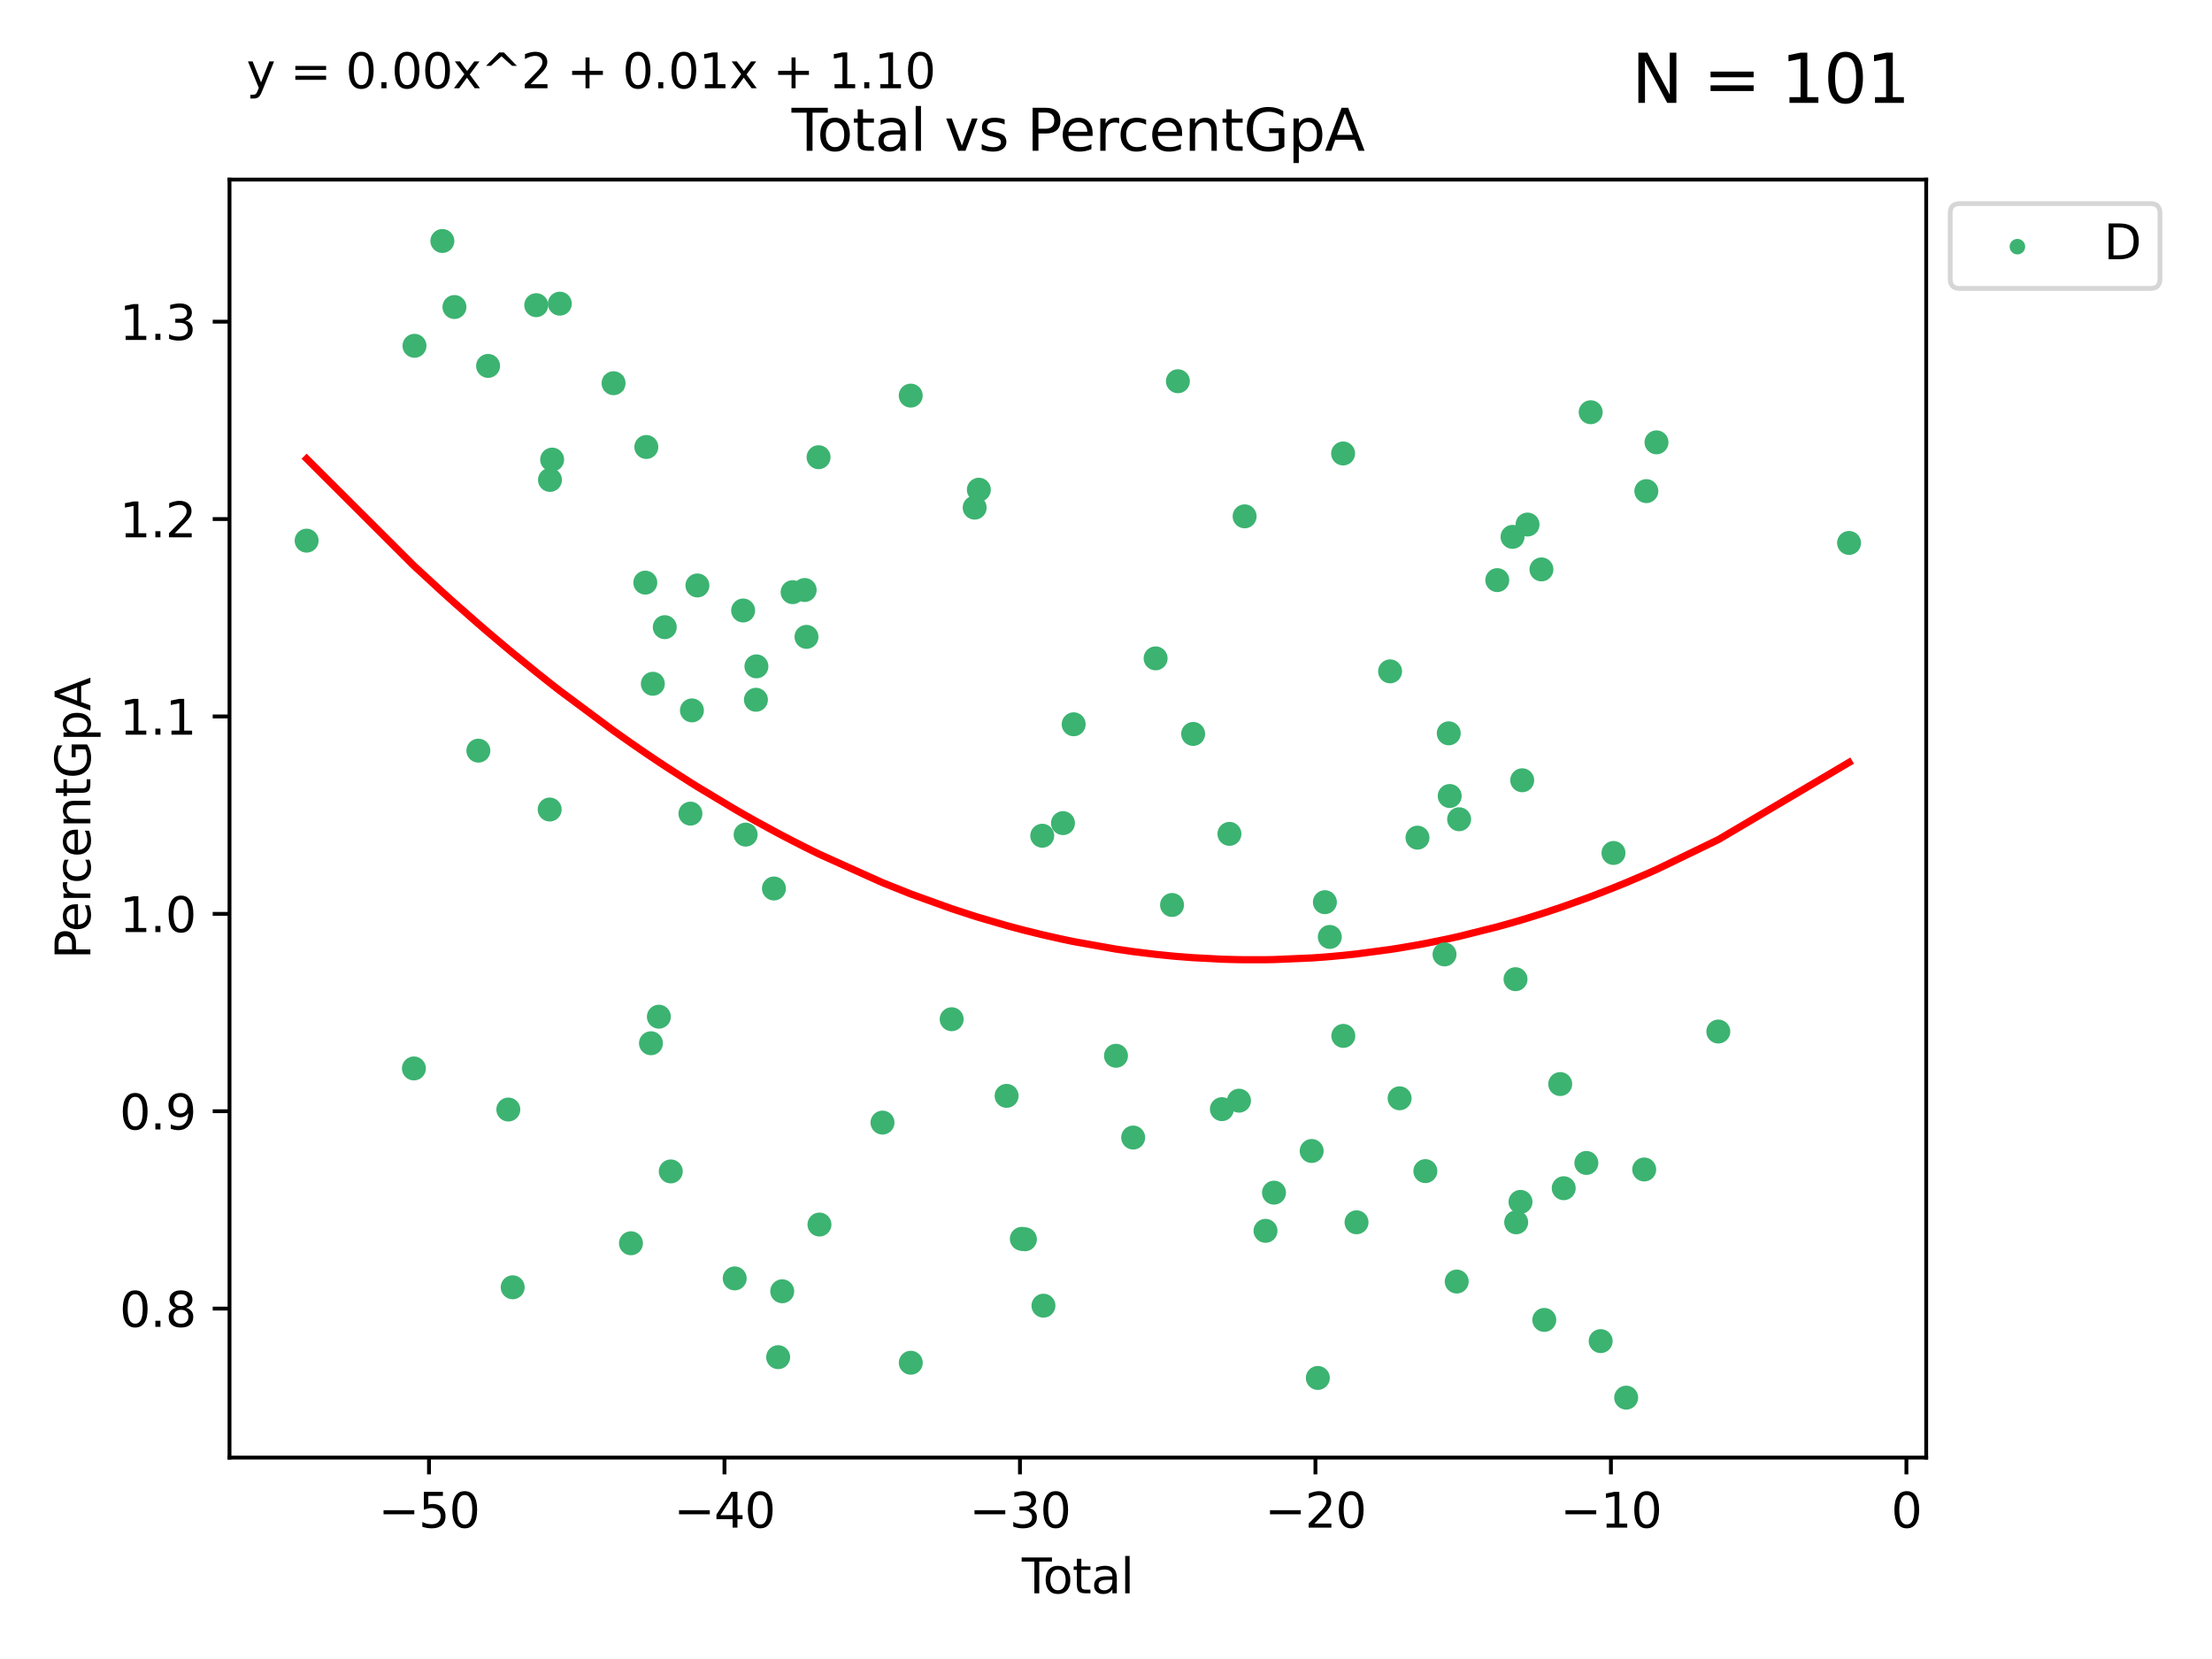 <?xml version="1.0" encoding="utf-8" standalone="no"?>
<!DOCTYPE svg PUBLIC "-//W3C//DTD SVG 1.1//EN"
  "http://www.w3.org/Graphics/SVG/1.1/DTD/svg11.dtd">
<svg xmlns:xlink="http://www.w3.org/1999/xlink" width="460.8pt" height="345.6pt" viewBox="0 0 460.8 345.6" xmlns="http://www.w3.org/2000/svg" version="1.1">
 <defs>
  <style type="text/css">*{stroke-linejoin: round; stroke-linecap: butt}</style>
 </defs>
 <g id="figure_1">
  <g id="patch_1">
   <path d="M 0 345.6 
L 460.8 345.6 
L 460.8 0 
L 0 0 
z
" style="fill: #ffffff"/>
  </g>
  <g id="axes_1">
   <g id="patch_2">
    <path d="M 47.81 303.64 
L 401.26 303.64 
L 401.26 37.411 
L 47.81 37.411 
z
" style="fill: #ffffff"/>
   </g>
   <g id="PathCollection_1">
    <defs>
     <path id="mee52d25a6e" d="M 0 1.118 
C 0.297 1.118 0.581 1 0.791 0.791 
C 1 0.581 1.118 0.297 1.118 0 
C 1.118 -0.297 1 -0.581 0.791 -0.791 
C 0.581 -1 0.297 -1.118 0 -1.118 
C -0.297 -1.118 -0.581 -1 -0.791 -0.791 
C -1 -0.581 -1.118 -0.297 -1.118 0 
C -1.118 0.297 -1 0.581 -0.791 0.791 
C -0.581 1 -0.297 1.118 0 1.118 
z
" style="stroke: #3cb371"/>
    </defs>
    <g clip-path="url(#p36722dd6da)">
     <use xlink:href="#mee52d25a6e" x="63.876" y="112.627" style="fill: #3cb371; stroke: #3cb371"/>
     <use xlink:href="#mee52d25a6e" x="86.222" y="222.576" style="fill: #3cb371; stroke: #3cb371"/>
     <use xlink:href="#mee52d25a6e" x="86.345" y="72.037" style="fill: #3cb371; stroke: #3cb371"/>
     <use xlink:href="#mee52d25a6e" x="92.152" y="50.202" style="fill: #3cb371; stroke: #3cb371"/>
     <use xlink:href="#mee52d25a6e" x="94.668" y="63.958" style="fill: #3cb371; stroke: #3cb371"/>
     <use xlink:href="#mee52d25a6e" x="99.652" y="156.373" style="fill: #3cb371; stroke: #3cb371"/>
     <use xlink:href="#mee52d25a6e" x="101.678" y="76.226" style="fill: #3cb371; stroke: #3cb371"/>
     <use xlink:href="#mee52d25a6e" x="105.893" y="231.135" style="fill: #3cb371; stroke: #3cb371"/>
     <use xlink:href="#mee52d25a6e" x="106.806" y="268.167" style="fill: #3cb371; stroke: #3cb371"/>
     <use xlink:href="#mee52d25a6e" x="111.708" y="63.571" style="fill: #3cb371; stroke: #3cb371"/>
     <use xlink:href="#mee52d25a6e" x="114.51" y="168.636" style="fill: #3cb371; stroke: #3cb371"/>
     <use xlink:href="#mee52d25a6e" x="114.569" y="99.978" style="fill: #3cb371; stroke: #3cb371"/>
     <use xlink:href="#mee52d25a6e" x="115.021" y="95.74" style="fill: #3cb371; stroke: #3cb371"/>
     <use xlink:href="#mee52d25a6e" x="116.62" y="63.259" style="fill: #3cb371; stroke: #3cb371"/>
     <use xlink:href="#mee52d25a6e" x="127.817" y="79.829" style="fill: #3cb371; stroke: #3cb371"/>
     <use xlink:href="#mee52d25a6e" x="131.439" y="258.994" style="fill: #3cb371; stroke: #3cb371"/>
     <use xlink:href="#mee52d25a6e" x="134.43" y="121.37" style="fill: #3cb371; stroke: #3cb371"/>
     <use xlink:href="#mee52d25a6e" x="134.642" y="93.117" style="fill: #3cb371; stroke: #3cb371"/>
     <use xlink:href="#mee52d25a6e" x="135.608" y="217.327" style="fill: #3cb371; stroke: #3cb371"/>
     <use xlink:href="#mee52d25a6e" x="135.997" y="142.443" style="fill: #3cb371; stroke: #3cb371"/>
     <use xlink:href="#mee52d25a6e" x="137.255" y="211.797" style="fill: #3cb371; stroke: #3cb371"/>
     <use xlink:href="#mee52d25a6e" x="138.485" y="130.65" style="fill: #3cb371; stroke: #3cb371"/>
     <use xlink:href="#mee52d25a6e" x="139.734" y="244.028" style="fill: #3cb371; stroke: #3cb371"/>
     <use xlink:href="#mee52d25a6e" x="143.828" y="169.492" style="fill: #3cb371; stroke: #3cb371"/>
     <use xlink:href="#mee52d25a6e" x="144.142" y="147.988" style="fill: #3cb371; stroke: #3cb371"/>
     <use xlink:href="#mee52d25a6e" x="145.284" y="121.96" style="fill: #3cb371; stroke: #3cb371"/>
     <use xlink:href="#mee52d25a6e" x="153.053" y="266.314" style="fill: #3cb371; stroke: #3cb371"/>
     <use xlink:href="#mee52d25a6e" x="154.807" y="127.178" style="fill: #3cb371; stroke: #3cb371"/>
     <use xlink:href="#mee52d25a6e" x="155.327" y="173.869" style="fill: #3cb371; stroke: #3cb371"/>
     <use xlink:href="#mee52d25a6e" x="157.474" y="145.774" style="fill: #3cb371; stroke: #3cb371"/>
     <use xlink:href="#mee52d25a6e" x="157.575" y="138.816" style="fill: #3cb371; stroke: #3cb371"/>
     <use xlink:href="#mee52d25a6e" x="161.225" y="185.089" style="fill: #3cb371; stroke: #3cb371"/>
     <use xlink:href="#mee52d25a6e" x="162.104" y="282.724" style="fill: #3cb371; stroke: #3cb371"/>
     <use xlink:href="#mee52d25a6e" x="162.95" y="268.996" style="fill: #3cb371; stroke: #3cb371"/>
     <use xlink:href="#mee52d25a6e" x="165.117" y="123.357" style="fill: #3cb371; stroke: #3cb371"/>
     <use xlink:href="#mee52d25a6e" x="167.629" y="122.909" style="fill: #3cb371; stroke: #3cb371"/>
     <use xlink:href="#mee52d25a6e" x="168.006" y="132.67" style="fill: #3cb371; stroke: #3cb371"/>
     <use xlink:href="#mee52d25a6e" x="170.524" y="95.245" style="fill: #3cb371; stroke: #3cb371"/>
     <use xlink:href="#mee52d25a6e" x="170.707" y="255.093" style="fill: #3cb371; stroke: #3cb371"/>
     <use xlink:href="#mee52d25a6e" x="183.839" y="233.857" style="fill: #3cb371; stroke: #3cb371"/>
     <use xlink:href="#mee52d25a6e" x="189.721" y="82.412" style="fill: #3cb371; stroke: #3cb371"/>
     <use xlink:href="#mee52d25a6e" x="189.735" y="283.886" style="fill: #3cb371; stroke: #3cb371"/>
     <use xlink:href="#mee52d25a6e" x="198.25" y="212.323" style="fill: #3cb371; stroke: #3cb371"/>
     <use xlink:href="#mee52d25a6e" x="203.041" y="105.751" style="fill: #3cb371; stroke: #3cb371"/>
     <use xlink:href="#mee52d25a6e" x="203.914" y="102.017" style="fill: #3cb371; stroke: #3cb371"/>
     <use xlink:href="#mee52d25a6e" x="209.694" y="228.287" style="fill: #3cb371; stroke: #3cb371"/>
     <use xlink:href="#mee52d25a6e" x="212.866" y="258.072" style="fill: #3cb371; stroke: #3cb371"/>
     <use xlink:href="#mee52d25a6e" x="213.509" y="258.162" style="fill: #3cb371; stroke: #3cb371"/>
     <use xlink:href="#mee52d25a6e" x="217.118" y="174.097" style="fill: #3cb371; stroke: #3cb371"/>
     <use xlink:href="#mee52d25a6e" x="217.372" y="271.997" style="fill: #3cb371; stroke: #3cb371"/>
     <use xlink:href="#mee52d25a6e" x="221.437" y="171.474" style="fill: #3cb371; stroke: #3cb371"/>
     <use xlink:href="#mee52d25a6e" x="223.664" y="150.882" style="fill: #3cb371; stroke: #3cb371"/>
     <use xlink:href="#mee52d25a6e" x="232.48" y="219.939" style="fill: #3cb371; stroke: #3cb371"/>
     <use xlink:href="#mee52d25a6e" x="236.06" y="236.971" style="fill: #3cb371; stroke: #3cb371"/>
     <use xlink:href="#mee52d25a6e" x="240.735" y="137.15" style="fill: #3cb371; stroke: #3cb371"/>
     <use xlink:href="#mee52d25a6e" x="244.157" y="188.521" style="fill: #3cb371; stroke: #3cb371"/>
     <use xlink:href="#mee52d25a6e" x="245.377" y="79.42" style="fill: #3cb371; stroke: #3cb371"/>
     <use xlink:href="#mee52d25a6e" x="248.555" y="152.892" style="fill: #3cb371; stroke: #3cb371"/>
     <use xlink:href="#mee52d25a6e" x="254.54" y="231.057" style="fill: #3cb371; stroke: #3cb371"/>
     <use xlink:href="#mee52d25a6e" x="256.113" y="173.711" style="fill: #3cb371; stroke: #3cb371"/>
     <use xlink:href="#mee52d25a6e" x="258.104" y="229.292" style="fill: #3cb371; stroke: #3cb371"/>
     <use xlink:href="#mee52d25a6e" x="259.277" y="107.562" style="fill: #3cb371; stroke: #3cb371"/>
     <use xlink:href="#mee52d25a6e" x="263.63" y="256.405" style="fill: #3cb371; stroke: #3cb371"/>
     <use xlink:href="#mee52d25a6e" x="265.396" y="248.453" style="fill: #3cb371; stroke: #3cb371"/>
     <use xlink:href="#mee52d25a6e" x="273.244" y="239.77" style="fill: #3cb371; stroke: #3cb371"/>
     <use xlink:href="#mee52d25a6e" x="274.527" y="287.052" style="fill: #3cb371; stroke: #3cb371"/>
     <use xlink:href="#mee52d25a6e" x="275.998" y="187.94" style="fill: #3cb371; stroke: #3cb371"/>
     <use xlink:href="#mee52d25a6e" x="277.022" y="195.18" style="fill: #3cb371; stroke: #3cb371"/>
     <use xlink:href="#mee52d25a6e" x="279.793" y="94.468" style="fill: #3cb371; stroke: #3cb371"/>
     <use xlink:href="#mee52d25a6e" x="279.841" y="215.793" style="fill: #3cb371; stroke: #3cb371"/>
     <use xlink:href="#mee52d25a6e" x="282.59" y="254.624" style="fill: #3cb371; stroke: #3cb371"/>
     <use xlink:href="#mee52d25a6e" x="289.581" y="139.858" style="fill: #3cb371; stroke: #3cb371"/>
     <use xlink:href="#mee52d25a6e" x="291.564" y="228.796" style="fill: #3cb371; stroke: #3cb371"/>
     <use xlink:href="#mee52d25a6e" x="295.285" y="174.498" style="fill: #3cb371; stroke: #3cb371"/>
     <use xlink:href="#mee52d25a6e" x="296.928" y="243.967" style="fill: #3cb371; stroke: #3cb371"/>
     <use xlink:href="#mee52d25a6e" x="300.921" y="198.818" style="fill: #3cb371; stroke: #3cb371"/>
     <use xlink:href="#mee52d25a6e" x="301.802" y="152.763" style="fill: #3cb371; stroke: #3cb371"/>
     <use xlink:href="#mee52d25a6e" x="302.002" y="165.823" style="fill: #3cb371; stroke: #3cb371"/>
     <use xlink:href="#mee52d25a6e" x="303.461" y="266.969" style="fill: #3cb371; stroke: #3cb371"/>
     <use xlink:href="#mee52d25a6e" x="303.961" y="170.664" style="fill: #3cb371; stroke: #3cb371"/>
     <use xlink:href="#mee52d25a6e" x="311.909" y="120.848" style="fill: #3cb371; stroke: #3cb371"/>
     <use xlink:href="#mee52d25a6e" x="315.09" y="111.838" style="fill: #3cb371; stroke: #3cb371"/>
     <use xlink:href="#mee52d25a6e" x="315.712" y="203.982" style="fill: #3cb371; stroke: #3cb371"/>
     <use xlink:href="#mee52d25a6e" x="315.85" y="254.63" style="fill: #3cb371; stroke: #3cb371"/>
     <use xlink:href="#mee52d25a6e" x="316.748" y="250.376" style="fill: #3cb371; stroke: #3cb371"/>
     <use xlink:href="#mee52d25a6e" x="317.104" y="162.544" style="fill: #3cb371; stroke: #3cb371"/>
     <use xlink:href="#mee52d25a6e" x="318.211" y="109.272" style="fill: #3cb371; stroke: #3cb371"/>
     <use xlink:href="#mee52d25a6e" x="321.11" y="118.617" style="fill: #3cb371; stroke: #3cb371"/>
     <use xlink:href="#mee52d25a6e" x="321.702" y="274.964" style="fill: #3cb371; stroke: #3cb371"/>
     <use xlink:href="#mee52d25a6e" x="325.021" y="225.829" style="fill: #3cb371; stroke: #3cb371"/>
     <use xlink:href="#mee52d25a6e" x="325.751" y="247.527" style="fill: #3cb371; stroke: #3cb371"/>
     <use xlink:href="#mee52d25a6e" x="330.467" y="242.263" style="fill: #3cb371; stroke: #3cb371"/>
     <use xlink:href="#mee52d25a6e" x="331.369" y="85.874" style="fill: #3cb371; stroke: #3cb371"/>
     <use xlink:href="#mee52d25a6e" x="333.45" y="279.378" style="fill: #3cb371; stroke: #3cb371"/>
     <use xlink:href="#mee52d25a6e" x="336.117" y="177.69" style="fill: #3cb371; stroke: #3cb371"/>
     <use xlink:href="#mee52d25a6e" x="338.762" y="291.154" style="fill: #3cb371; stroke: #3cb371"/>
     <use xlink:href="#mee52d25a6e" x="342.519" y="243.624" style="fill: #3cb371; stroke: #3cb371"/>
     <use xlink:href="#mee52d25a6e" x="342.962" y="102.308" style="fill: #3cb371; stroke: #3cb371"/>
     <use xlink:href="#mee52d25a6e" x="345.079" y="92.148" style="fill: #3cb371; stroke: #3cb371"/>
     <use xlink:href="#mee52d25a6e" x="357.954" y="214.888" style="fill: #3cb371; stroke: #3cb371"/>
     <use xlink:href="#mee52d25a6e" x="385.194" y="113.103" style="fill: #3cb371; stroke: #3cb371"/>
    </g>
   </g>
   <g id="matplotlib.axis_1">
    <g id="xtick_1">
     <g id="line2d_1">
      <defs>
       <path id="m5b96091d46" d="M 0 0 
L 0 3.5 
" style="stroke: #000000; stroke-width: 0.8"/>
      </defs>
      <g>
       <use xlink:href="#m5b96091d46" x="89.368" y="303.64" style="stroke: #000000; stroke-width: 0.8"/>
      </g>
     </g>
     <g id="text_1">
      <!-- −50 -->
      <g transform="translate(78.815 318.238)scale(0.1 -0.1)">
       <defs>
        <path id="DejaVuSans-2212" d="M 678 2272 
L 4684 2272 
L 4684 1741 
L 678 1741 
L 678 2272 
z
" transform="scale(0.016)"/>
        <path id="DejaVuSans-35" d="M 691 4666 
L 3169 4666 
L 3169 4134 
L 1269 4134 
L 1269 2991 
Q 1406 3038 1543 3061 
Q 1681 3084 1819 3084 
Q 2600 3084 3056 2656 
Q 3513 2228 3513 1497 
Q 3513 744 3044 326 
Q 2575 -91 1722 -91 
Q 1428 -91 1123 -41 
Q 819 9 494 109 
L 494 744 
Q 775 591 1075 516 
Q 1375 441 1709 441 
Q 2250 441 2565 725 
Q 2881 1009 2881 1497 
Q 2881 1984 2565 2268 
Q 2250 2553 1709 2553 
Q 1456 2553 1204 2497 
Q 953 2441 691 2322 
L 691 4666 
z
" transform="scale(0.016)"/>
        <path id="DejaVuSans-30" d="M 2034 4250 
Q 1547 4250 1301 3770 
Q 1056 3291 1056 2328 
Q 1056 1369 1301 889 
Q 1547 409 2034 409 
Q 2525 409 2770 889 
Q 3016 1369 3016 2328 
Q 3016 3291 2770 3770 
Q 2525 4250 2034 4250 
z
M 2034 4750 
Q 2819 4750 3233 4129 
Q 3647 3509 3647 2328 
Q 3647 1150 3233 529 
Q 2819 -91 2034 -91 
Q 1250 -91 836 529 
Q 422 1150 422 2328 
Q 422 3509 836 4129 
Q 1250 4750 2034 4750 
z
" transform="scale(0.016)"/>
       </defs>
       <use xlink:href="#DejaVuSans-2212"/>
       <use xlink:href="#DejaVuSans-35" x="83.789"/>
       <use xlink:href="#DejaVuSans-30" x="147.412"/>
      </g>
     </g>
    </g>
    <g id="xtick_2">
     <g id="line2d_2">
      <g>
       <use xlink:href="#m5b96091d46" x="150.923" y="303.64" style="stroke: #000000; stroke-width: 0.8"/>
      </g>
     </g>
     <g id="text_2">
      <!-- −40 -->
      <g transform="translate(140.37 318.238)scale(0.1 -0.1)">
       <defs>
        <path id="DejaVuSans-34" d="M 2419 4116 
L 825 1625 
L 2419 1625 
L 2419 4116 
z
M 2253 4666 
L 3047 4666 
L 3047 1625 
L 3713 1625 
L 3713 1100 
L 3047 1100 
L 3047 0 
L 2419 0 
L 2419 1100 
L 313 1100 
L 313 1709 
L 2253 4666 
z
" transform="scale(0.016)"/>
       </defs>
       <use xlink:href="#DejaVuSans-2212"/>
       <use xlink:href="#DejaVuSans-34" x="83.789"/>
       <use xlink:href="#DejaVuSans-30" x="147.412"/>
      </g>
     </g>
    </g>
    <g id="xtick_3">
     <g id="line2d_3">
      <g>
       <use xlink:href="#m5b96091d46" x="212.477" y="303.64" style="stroke: #000000; stroke-width: 0.8"/>
      </g>
     </g>
     <g id="text_3">
      <!-- −30 -->
      <g transform="translate(201.925 318.238)scale(0.1 -0.1)">
       <defs>
        <path id="DejaVuSans-33" d="M 2597 2516 
Q 3050 2419 3304 2112 
Q 3559 1806 3559 1356 
Q 3559 666 3084 287 
Q 2609 -91 1734 -91 
Q 1441 -91 1130 -33 
Q 819 25 488 141 
L 488 750 
Q 750 597 1062 519 
Q 1375 441 1716 441 
Q 2309 441 2620 675 
Q 2931 909 2931 1356 
Q 2931 1769 2642 2001 
Q 2353 2234 1838 2234 
L 1294 2234 
L 1294 2753 
L 1863 2753 
Q 2328 2753 2575 2939 
Q 2822 3125 2822 3475 
Q 2822 3834 2567 4026 
Q 2313 4219 1838 4219 
Q 1578 4219 1281 4162 
Q 984 4106 628 3988 
L 628 4550 
Q 988 4650 1302 4700 
Q 1616 4750 1894 4750 
Q 2613 4750 3031 4423 
Q 3450 4097 3450 3541 
Q 3450 3153 3228 2886 
Q 3006 2619 2597 2516 
z
" transform="scale(0.016)"/>
       </defs>
       <use xlink:href="#DejaVuSans-2212"/>
       <use xlink:href="#DejaVuSans-33" x="83.789"/>
       <use xlink:href="#DejaVuSans-30" x="147.412"/>
      </g>
     </g>
    </g>
    <g id="xtick_4">
     <g id="line2d_4">
      <g>
       <use xlink:href="#m5b96091d46" x="274.032" y="303.64" style="stroke: #000000; stroke-width: 0.8"/>
      </g>
     </g>
     <g id="text_4">
      <!-- −20 -->
      <g transform="translate(263.48 318.238)scale(0.1 -0.1)">
       <defs>
        <path id="DejaVuSans-32" d="M 1228 531 
L 3431 531 
L 3431 0 
L 469 0 
L 469 531 
Q 828 903 1448 1529 
Q 2069 2156 2228 2338 
Q 2531 2678 2651 2914 
Q 2772 3150 2772 3378 
Q 2772 3750 2511 3984 
Q 2250 4219 1831 4219 
Q 1534 4219 1204 4116 
Q 875 4013 500 3803 
L 500 4441 
Q 881 4594 1212 4672 
Q 1544 4750 1819 4750 
Q 2544 4750 2975 4387 
Q 3406 4025 3406 3419 
Q 3406 3131 3298 2873 
Q 3191 2616 2906 2266 
Q 2828 2175 2409 1742 
Q 1991 1309 1228 531 
z
" transform="scale(0.016)"/>
       </defs>
       <use xlink:href="#DejaVuSans-2212"/>
       <use xlink:href="#DejaVuSans-32" x="83.789"/>
       <use xlink:href="#DejaVuSans-30" x="147.412"/>
      </g>
     </g>
    </g>
    <g id="xtick_5">
     <g id="line2d_5">
      <g>
       <use xlink:href="#m5b96091d46" x="335.587" y="303.64" style="stroke: #000000; stroke-width: 0.8"/>
      </g>
     </g>
     <g id="text_5">
      <!-- −10 -->
      <g transform="translate(325.035 318.238)scale(0.1 -0.1)">
       <defs>
        <path id="DejaVuSans-31" d="M 794 531 
L 1825 531 
L 1825 4091 
L 703 3866 
L 703 4441 
L 1819 4666 
L 2450 4666 
L 2450 531 
L 3481 531 
L 3481 0 
L 794 0 
L 794 531 
z
" transform="scale(0.016)"/>
       </defs>
       <use xlink:href="#DejaVuSans-2212"/>
       <use xlink:href="#DejaVuSans-31" x="83.789"/>
       <use xlink:href="#DejaVuSans-30" x="147.412"/>
      </g>
     </g>
    </g>
    <g id="xtick_6">
     <g id="line2d_6">
      <g>
       <use xlink:href="#m5b96091d46" x="397.142" y="303.64" style="stroke: #000000; stroke-width: 0.8"/>
      </g>
     </g>
     <g id="text_6">
      <!-- 0 -->
      <g transform="translate(393.961 318.238)scale(0.1 -0.1)">
       <use xlink:href="#DejaVuSans-30"/>
      </g>
     </g>
    </g>
    <g id="text_7">
     <!-- Total -->
     <g transform="translate(212.858 331.917)scale(0.1 -0.1)">
      <defs>
       <path id="DejaVuSans-54" d="M -19 4666 
L 3928 4666 
L 3928 4134 
L 2272 4134 
L 2272 0 
L 1638 0 
L 1638 4134 
L -19 4134 
L -19 4666 
z
" transform="scale(0.016)"/>
       <path id="DejaVuSans-6f" d="M 1959 3097 
Q 1497 3097 1228 2736 
Q 959 2375 959 1747 
Q 959 1119 1226 758 
Q 1494 397 1959 397 
Q 2419 397 2687 759 
Q 2956 1122 2956 1747 
Q 2956 2369 2687 2733 
Q 2419 3097 1959 3097 
z
M 1959 3584 
Q 2709 3584 3137 3096 
Q 3566 2609 3566 1747 
Q 3566 888 3137 398 
Q 2709 -91 1959 -91 
Q 1206 -91 779 398 
Q 353 888 353 1747 
Q 353 2609 779 3096 
Q 1206 3584 1959 3584 
z
" transform="scale(0.016)"/>
       <path id="DejaVuSans-74" d="M 1172 4494 
L 1172 3500 
L 2356 3500 
L 2356 3053 
L 1172 3053 
L 1172 1153 
Q 1172 725 1289 603 
Q 1406 481 1766 481 
L 2356 481 
L 2356 0 
L 1766 0 
Q 1100 0 847 248 
Q 594 497 594 1153 
L 594 3053 
L 172 3053 
L 172 3500 
L 594 3500 
L 594 4494 
L 1172 4494 
z
" transform="scale(0.016)"/>
       <path id="DejaVuSans-61" d="M 2194 1759 
Q 1497 1759 1228 1600 
Q 959 1441 959 1056 
Q 959 750 1161 570 
Q 1363 391 1709 391 
Q 2188 391 2477 730 
Q 2766 1069 2766 1631 
L 2766 1759 
L 2194 1759 
z
M 3341 1997 
L 3341 0 
L 2766 0 
L 2766 531 
Q 2569 213 2275 61 
Q 1981 -91 1556 -91 
Q 1019 -91 701 211 
Q 384 513 384 1019 
Q 384 1609 779 1909 
Q 1175 2209 1959 2209 
L 2766 2209 
L 2766 2266 
Q 2766 2663 2505 2880 
Q 2244 3097 1772 3097 
Q 1472 3097 1187 3025 
Q 903 2953 641 2809 
L 641 3341 
Q 956 3463 1253 3523 
Q 1550 3584 1831 3584 
Q 2591 3584 2966 3190 
Q 3341 2797 3341 1997 
z
" transform="scale(0.016)"/>
       <path id="DejaVuSans-6c" d="M 603 4863 
L 1178 4863 
L 1178 0 
L 603 0 
L 603 4863 
z
" transform="scale(0.016)"/>
      </defs>
      <use xlink:href="#DejaVuSans-54"/>
      <use xlink:href="#DejaVuSans-6f" x="44.084"/>
      <use xlink:href="#DejaVuSans-74" x="105.266"/>
      <use xlink:href="#DejaVuSans-61" x="144.475"/>
      <use xlink:href="#DejaVuSans-6c" x="205.754"/>
     </g>
    </g>
   </g>
   <g id="matplotlib.axis_2">
    <g id="ytick_1">
     <g id="line2d_7">
      <defs>
       <path id="mc886b2a7da" d="M 0 0 
L -3.5 0 
" style="stroke: #000000; stroke-width: 0.8"/>
      </defs>
      <g>
       <use xlink:href="#mc886b2a7da" x="47.81" y="272.606" style="stroke: #000000; stroke-width: 0.8"/>
      </g>
     </g>
     <g id="text_8">
      <!-- 0.8 -->
      <g transform="translate(24.907 276.405)scale(0.1 -0.1)">
       <defs>
        <path id="DejaVuSans-2e" d="M 684 794 
L 1344 794 
L 1344 0 
L 684 0 
L 684 794 
z
" transform="scale(0.016)"/>
        <path id="DejaVuSans-38" d="M 2034 2216 
Q 1584 2216 1326 1975 
Q 1069 1734 1069 1313 
Q 1069 891 1326 650 
Q 1584 409 2034 409 
Q 2484 409 2743 651 
Q 3003 894 3003 1313 
Q 3003 1734 2745 1975 
Q 2488 2216 2034 2216 
z
M 1403 2484 
Q 997 2584 770 2862 
Q 544 3141 544 3541 
Q 544 4100 942 4425 
Q 1341 4750 2034 4750 
Q 2731 4750 3128 4425 
Q 3525 4100 3525 3541 
Q 3525 3141 3298 2862 
Q 3072 2584 2669 2484 
Q 3125 2378 3379 2068 
Q 3634 1759 3634 1313 
Q 3634 634 3220 271 
Q 2806 -91 2034 -91 
Q 1263 -91 848 271 
Q 434 634 434 1313 
Q 434 1759 690 2068 
Q 947 2378 1403 2484 
z
M 1172 3481 
Q 1172 3119 1398 2916 
Q 1625 2713 2034 2713 
Q 2441 2713 2670 2916 
Q 2900 3119 2900 3481 
Q 2900 3844 2670 4047 
Q 2441 4250 2034 4250 
Q 1625 4250 1398 4047 
Q 1172 3844 1172 3481 
z
" transform="scale(0.016)"/>
       </defs>
       <use xlink:href="#DejaVuSans-30"/>
       <use xlink:href="#DejaVuSans-2e" x="63.623"/>
       <use xlink:href="#DejaVuSans-38" x="95.41"/>
      </g>
     </g>
    </g>
    <g id="ytick_2">
     <g id="line2d_8">
      <g>
       <use xlink:href="#mc886b2a7da" x="47.81" y="231.488" style="stroke: #000000; stroke-width: 0.8"/>
      </g>
     </g>
     <g id="text_9">
      <!-- 0.9 -->
      <g transform="translate(24.907 235.287)scale(0.1 -0.1)">
       <defs>
        <path id="DejaVuSans-39" d="M 703 97 
L 703 672 
Q 941 559 1184 500 
Q 1428 441 1663 441 
Q 2288 441 2617 861 
Q 2947 1281 2994 2138 
Q 2813 1869 2534 1725 
Q 2256 1581 1919 1581 
Q 1219 1581 811 2004 
Q 403 2428 403 3163 
Q 403 3881 828 4315 
Q 1253 4750 1959 4750 
Q 2769 4750 3195 4129 
Q 3622 3509 3622 2328 
Q 3622 1225 3098 567 
Q 2575 -91 1691 -91 
Q 1453 -91 1209 -44 
Q 966 3 703 97 
z
M 1959 2075 
Q 2384 2075 2632 2365 
Q 2881 2656 2881 3163 
Q 2881 3666 2632 3958 
Q 2384 4250 1959 4250 
Q 1534 4250 1286 3958 
Q 1038 3666 1038 3163 
Q 1038 2656 1286 2365 
Q 1534 2075 1959 2075 
z
" transform="scale(0.016)"/>
       </defs>
       <use xlink:href="#DejaVuSans-30"/>
       <use xlink:href="#DejaVuSans-2e" x="63.623"/>
       <use xlink:href="#DejaVuSans-39" x="95.41"/>
      </g>
     </g>
    </g>
    <g id="ytick_3">
     <g id="line2d_9">
      <g>
       <use xlink:href="#mc886b2a7da" x="47.81" y="190.369" style="stroke: #000000; stroke-width: 0.8"/>
      </g>
     </g>
     <g id="text_10">
      <!-- 1.0 -->
      <g transform="translate(24.907 194.168)scale(0.1 -0.1)">
       <use xlink:href="#DejaVuSans-31"/>
       <use xlink:href="#DejaVuSans-2e" x="63.623"/>
       <use xlink:href="#DejaVuSans-30" x="95.41"/>
      </g>
     </g>
    </g>
    <g id="ytick_4">
     <g id="line2d_10">
      <g>
       <use xlink:href="#mc886b2a7da" x="47.81" y="149.25" style="stroke: #000000; stroke-width: 0.8"/>
      </g>
     </g>
     <g id="text_11">
      <!-- 1.1 -->
      <g transform="translate(24.907 153.05)scale(0.1 -0.1)">
       <use xlink:href="#DejaVuSans-31"/>
       <use xlink:href="#DejaVuSans-2e" x="63.623"/>
       <use xlink:href="#DejaVuSans-31" x="95.41"/>
      </g>
     </g>
    </g>
    <g id="ytick_5">
     <g id="line2d_11">
      <g>
       <use xlink:href="#mc886b2a7da" x="47.81" y="108.132" style="stroke: #000000; stroke-width: 0.8"/>
      </g>
     </g>
     <g id="text_12">
      <!-- 1.2 -->
      <g transform="translate(24.907 111.931)scale(0.1 -0.1)">
       <use xlink:href="#DejaVuSans-31"/>
       <use xlink:href="#DejaVuSans-2e" x="63.623"/>
       <use xlink:href="#DejaVuSans-32" x="95.41"/>
      </g>
     </g>
    </g>
    <g id="ytick_6">
     <g id="line2d_12">
      <g>
       <use xlink:href="#mc886b2a7da" x="47.81" y="67.013" style="stroke: #000000; stroke-width: 0.8"/>
      </g>
     </g>
     <g id="text_13">
      <!-- 1.3 -->
      <g transform="translate(24.907 70.812)scale(0.1 -0.1)">
       <use xlink:href="#DejaVuSans-31"/>
       <use xlink:href="#DejaVuSans-2e" x="63.623"/>
       <use xlink:href="#DejaVuSans-33" x="95.41"/>
      </g>
     </g>
    </g>
    <g id="text_14">
     <!-- PercentGpA -->
     <g transform="translate(18.827 199.802)rotate(-90)scale(0.1 -0.1)">
      <defs>
       <path id="DejaVuSans-50" d="M 1259 4147 
L 1259 2394 
L 2053 2394 
Q 2494 2394 2734 2622 
Q 2975 2850 2975 3272 
Q 2975 3691 2734 3919 
Q 2494 4147 2053 4147 
L 1259 4147 
z
M 628 4666 
L 2053 4666 
Q 2838 4666 3239 4311 
Q 3641 3956 3641 3272 
Q 3641 2581 3239 2228 
Q 2838 1875 2053 1875 
L 1259 1875 
L 1259 0 
L 628 0 
L 628 4666 
z
" transform="scale(0.016)"/>
       <path id="DejaVuSans-65" d="M 3597 1894 
L 3597 1613 
L 953 1613 
Q 991 1019 1311 708 
Q 1631 397 2203 397 
Q 2534 397 2845 478 
Q 3156 559 3463 722 
L 3463 178 
Q 3153 47 2828 -22 
Q 2503 -91 2169 -91 
Q 1331 -91 842 396 
Q 353 884 353 1716 
Q 353 2575 817 3079 
Q 1281 3584 2069 3584 
Q 2775 3584 3186 3129 
Q 3597 2675 3597 1894 
z
M 3022 2063 
Q 3016 2534 2758 2815 
Q 2500 3097 2075 3097 
Q 1594 3097 1305 2825 
Q 1016 2553 972 2059 
L 3022 2063 
z
" transform="scale(0.016)"/>
       <path id="DejaVuSans-72" d="M 2631 2963 
Q 2534 3019 2420 3045 
Q 2306 3072 2169 3072 
Q 1681 3072 1420 2755 
Q 1159 2438 1159 1844 
L 1159 0 
L 581 0 
L 581 3500 
L 1159 3500 
L 1159 2956 
Q 1341 3275 1631 3429 
Q 1922 3584 2338 3584 
Q 2397 3584 2469 3576 
Q 2541 3569 2628 3553 
L 2631 2963 
z
" transform="scale(0.016)"/>
       <path id="DejaVuSans-63" d="M 3122 3366 
L 3122 2828 
Q 2878 2963 2633 3030 
Q 2388 3097 2138 3097 
Q 1578 3097 1268 2742 
Q 959 2388 959 1747 
Q 959 1106 1268 751 
Q 1578 397 2138 397 
Q 2388 397 2633 464 
Q 2878 531 3122 666 
L 3122 134 
Q 2881 22 2623 -34 
Q 2366 -91 2075 -91 
Q 1284 -91 818 406 
Q 353 903 353 1747 
Q 353 2603 823 3093 
Q 1294 3584 2113 3584 
Q 2378 3584 2631 3529 
Q 2884 3475 3122 3366 
z
" transform="scale(0.016)"/>
       <path id="DejaVuSans-6e" d="M 3513 2113 
L 3513 0 
L 2938 0 
L 2938 2094 
Q 2938 2591 2744 2837 
Q 2550 3084 2163 3084 
Q 1697 3084 1428 2787 
Q 1159 2491 1159 1978 
L 1159 0 
L 581 0 
L 581 3500 
L 1159 3500 
L 1159 2956 
Q 1366 3272 1645 3428 
Q 1925 3584 2291 3584 
Q 2894 3584 3203 3211 
Q 3513 2838 3513 2113 
z
" transform="scale(0.016)"/>
       <path id="DejaVuSans-47" d="M 3809 666 
L 3809 1919 
L 2778 1919 
L 2778 2438 
L 4434 2438 
L 4434 434 
Q 4069 175 3628 42 
Q 3188 -91 2688 -91 
Q 1594 -91 976 548 
Q 359 1188 359 2328 
Q 359 3472 976 4111 
Q 1594 4750 2688 4750 
Q 3144 4750 3555 4637 
Q 3966 4525 4313 4306 
L 4313 3634 
Q 3963 3931 3569 4081 
Q 3175 4231 2741 4231 
Q 1884 4231 1454 3753 
Q 1025 3275 1025 2328 
Q 1025 1384 1454 906 
Q 1884 428 2741 428 
Q 3075 428 3337 486 
Q 3600 544 3809 666 
z
" transform="scale(0.016)"/>
       <path id="DejaVuSans-70" d="M 1159 525 
L 1159 -1331 
L 581 -1331 
L 581 3500 
L 1159 3500 
L 1159 2969 
Q 1341 3281 1617 3432 
Q 1894 3584 2278 3584 
Q 2916 3584 3314 3078 
Q 3713 2572 3713 1747 
Q 3713 922 3314 415 
Q 2916 -91 2278 -91 
Q 1894 -91 1617 61 
Q 1341 213 1159 525 
z
M 3116 1747 
Q 3116 2381 2855 2742 
Q 2594 3103 2138 3103 
Q 1681 3103 1420 2742 
Q 1159 2381 1159 1747 
Q 1159 1113 1420 752 
Q 1681 391 2138 391 
Q 2594 391 2855 752 
Q 3116 1113 3116 1747 
z
" transform="scale(0.016)"/>
       <path id="DejaVuSans-41" d="M 2188 4044 
L 1331 1722 
L 3047 1722 
L 2188 4044 
z
M 1831 4666 
L 2547 4666 
L 4325 0 
L 3669 0 
L 3244 1197 
L 1141 1197 
L 716 0 
L 50 0 
L 1831 4666 
z
" transform="scale(0.016)"/>
      </defs>
      <use xlink:href="#DejaVuSans-50"/>
      <use xlink:href="#DejaVuSans-65" x="56.678"/>
      <use xlink:href="#DejaVuSans-72" x="118.201"/>
      <use xlink:href="#DejaVuSans-63" x="157.064"/>
      <use xlink:href="#DejaVuSans-65" x="212.045"/>
      <use xlink:href="#DejaVuSans-6e" x="273.568"/>
      <use xlink:href="#DejaVuSans-74" x="336.947"/>
      <use xlink:href="#DejaVuSans-47" x="376.156"/>
      <use xlink:href="#DejaVuSans-70" x="453.646"/>
      <use xlink:href="#DejaVuSans-41" x="517.123"/>
     </g>
    </g>
   </g>
   <g id="LineCollection_1">
    <path d="M 63.876 113.04 
L 63.876 112.215 
" clip-path="url(#p36722dd6da)" style="fill: none; stroke: #696969"/>
    <path d="M 86.222 223.064 
L 86.222 222.088 
" clip-path="url(#p36722dd6da)" style="fill: none; stroke: #696969"/>
    <path d="M 86.345 72.399 
L 86.345 71.674 
" clip-path="url(#p36722dd6da)" style="fill: none; stroke: #696969"/>
    <path d="M 92.152 50.891 
L 92.152 49.513 
" clip-path="url(#p36722dd6da)" style="fill: none; stroke: #696969"/>
    <path d="M 94.668 64.373 
L 94.668 63.543 
" clip-path="url(#p36722dd6da)" style="fill: none; stroke: #696969"/>
    <path d="M 99.652 156.936 
L 99.652 155.811 
" clip-path="url(#p36722dd6da)" style="fill: none; stroke: #696969"/>
    <path d="M 101.678 76.81 
L 101.678 75.642 
" clip-path="url(#p36722dd6da)" style="fill: none; stroke: #696969"/>
    <path d="M 105.893 231.395 
L 105.893 230.875 
" clip-path="url(#p36722dd6da)" style="fill: none; stroke: #696969"/>
    <path d="M 106.806 268.514 
L 106.806 267.821 
" clip-path="url(#p36722dd6da)" style="fill: none; stroke: #696969"/>
    <path d="M 111.708 64.076 
L 111.708 63.067 
" clip-path="url(#p36722dd6da)" style="fill: none; stroke: #696969"/>
    <path d="M 114.51 168.808 
L 114.51 168.463 
" clip-path="url(#p36722dd6da)" style="fill: none; stroke: #696969"/>
    <path d="M 114.569 100.515 
L 114.569 99.441 
" clip-path="url(#p36722dd6da)" style="fill: none; stroke: #696969"/>
    <path d="M 115.021 96.101 
L 115.021 95.379 
" clip-path="url(#p36722dd6da)" style="fill: none; stroke: #696969"/>
    <path d="M 116.62 63.775 
L 116.62 62.742 
" clip-path="url(#p36722dd6da)" style="fill: none; stroke: #696969"/>
    <path d="M 127.817 80.914 
L 127.817 78.745 
" clip-path="url(#p36722dd6da)" style="fill: none; stroke: #696969"/>
    <path d="M 131.439 259.532 
L 131.439 258.457 
" clip-path="url(#p36722dd6da)" style="fill: none; stroke: #696969"/>
    <path d="M 134.43 121.65 
L 134.43 121.091 
" clip-path="url(#p36722dd6da)" style="fill: none; stroke: #696969"/>
    <path d="M 134.642 93.708 
L 134.642 92.525 
" clip-path="url(#p36722dd6da)" style="fill: none; stroke: #696969"/>
    <path d="M 135.608 217.414 
L 135.608 217.24 
" clip-path="url(#p36722dd6da)" style="fill: none; stroke: #696969"/>
    <path d="M 135.997 142.732 
L 135.997 142.154 
" clip-path="url(#p36722dd6da)" style="fill: none; stroke: #696969"/>
    <path d="M 137.255 212.123 
L 137.255 211.47 
" clip-path="url(#p36722dd6da)" style="fill: none; stroke: #696969"/>
    <path d="M 138.485 130.782 
L 138.485 130.518 
" clip-path="url(#p36722dd6da)" style="fill: none; stroke: #696969"/>
    <path d="M 139.734 244.203 
L 139.734 243.853 
" clip-path="url(#p36722dd6da)" style="fill: none; stroke: #696969"/>
    <path d="M 143.828 170.096 
L 143.828 168.888 
" clip-path="url(#p36722dd6da)" style="fill: none; stroke: #696969"/>
    <path d="M 144.142 148.081 
L 144.142 147.896 
" clip-path="url(#p36722dd6da)" style="fill: none; stroke: #696969"/>
    <path d="M 145.284 122.221 
L 145.284 121.7 
" clip-path="url(#p36722dd6da)" style="fill: none; stroke: #696969"/>
    <path d="M 153.053 266.66 
L 153.053 265.969 
" clip-path="url(#p36722dd6da)" style="fill: none; stroke: #696969"/>
    <path d="M 154.807 127.534 
L 154.807 126.822 
" clip-path="url(#p36722dd6da)" style="fill: none; stroke: #696969"/>
    <path d="M 155.327 174.314 
L 155.327 173.424 
" clip-path="url(#p36722dd6da)" style="fill: none; stroke: #696969"/>
    <path d="M 157.474 146.075 
L 157.474 145.474 
" clip-path="url(#p36722dd6da)" style="fill: none; stroke: #696969"/>
    <path d="M 157.575 139.13 
L 157.575 138.503 
" clip-path="url(#p36722dd6da)" style="fill: none; stroke: #696969"/>
    <path d="M 161.225 185.432 
L 161.225 184.746 
" clip-path="url(#p36722dd6da)" style="fill: none; stroke: #696969"/>
    <path d="M 162.104 282.831 
L 162.104 282.618 
" clip-path="url(#p36722dd6da)" style="fill: none; stroke: #696969"/>
    <path d="M 162.95 269.094 
L 162.95 268.899 
" clip-path="url(#p36722dd6da)" style="fill: none; stroke: #696969"/>
    <path d="M 165.117 123.495 
L 165.117 123.218 
" clip-path="url(#p36722dd6da)" style="fill: none; stroke: #696969"/>
    <path d="M 167.629 123.497 
L 167.629 122.321 
" clip-path="url(#p36722dd6da)" style="fill: none; stroke: #696969"/>
    <path d="M 168.006 132.783 
L 168.006 132.557 
" clip-path="url(#p36722dd6da)" style="fill: none; stroke: #696969"/>
    <path d="M 170.524 95.746 
L 170.524 94.745 
" clip-path="url(#p36722dd6da)" style="fill: none; stroke: #696969"/>
    <path d="M 170.707 255.207 
L 170.707 254.979 
" clip-path="url(#p36722dd6da)" style="fill: none; stroke: #696969"/>
    <path d="M 183.839 234.123 
L 183.839 233.59 
" clip-path="url(#p36722dd6da)" style="fill: none; stroke: #696969"/>
    <path d="M 189.721 82.827 
L 189.721 81.997 
" clip-path="url(#p36722dd6da)" style="fill: none; stroke: #696969"/>
    <path d="M 189.735 284.282 
L 189.735 283.491 
" clip-path="url(#p36722dd6da)" style="fill: none; stroke: #696969"/>
    <path d="M 198.25 212.893 
L 198.25 211.753 
" clip-path="url(#p36722dd6da)" style="fill: none; stroke: #696969"/>
    <path d="M 203.041 105.975 
L 203.041 105.527 
" clip-path="url(#p36722dd6da)" style="fill: none; stroke: #696969"/>
    <path d="M 203.914 102.157 
L 203.914 101.877 
" clip-path="url(#p36722dd6da)" style="fill: none; stroke: #696969"/>
    <path d="M 209.694 228.673 
L 209.694 227.901 
" clip-path="url(#p36722dd6da)" style="fill: none; stroke: #696969"/>
    <path d="M 212.866 258.807 
L 212.866 257.337 
" clip-path="url(#p36722dd6da)" style="fill: none; stroke: #696969"/>
    <path d="M 213.509 258.682 
L 213.509 257.642 
" clip-path="url(#p36722dd6da)" style="fill: none; stroke: #696969"/>
    <path d="M 217.118 174.186 
L 217.118 174.009 
" clip-path="url(#p36722dd6da)" style="fill: none; stroke: #696969"/>
    <path d="M 217.372 272.341 
L 217.372 271.653 
" clip-path="url(#p36722dd6da)" style="fill: none; stroke: #696969"/>
    <path d="M 221.437 171.871 
L 221.437 171.076 
" clip-path="url(#p36722dd6da)" style="fill: none; stroke: #696969"/>
    <path d="M 223.664 151.564 
L 223.664 150.2 
" clip-path="url(#p36722dd6da)" style="fill: none; stroke: #696969"/>
    <path d="M 232.48 220.432 
L 232.48 219.446 
" clip-path="url(#p36722dd6da)" style="fill: none; stroke: #696969"/>
    <path d="M 236.06 237.286 
L 236.06 236.656 
" clip-path="url(#p36722dd6da)" style="fill: none; stroke: #696969"/>
    <path d="M 240.735 137.358 
L 240.735 136.941 
" clip-path="url(#p36722dd6da)" style="fill: none; stroke: #696969"/>
    <path d="M 244.157 188.8 
L 244.157 188.242 
" clip-path="url(#p36722dd6da)" style="fill: none; stroke: #696969"/>
    <path d="M 245.377 79.613 
L 245.377 79.228 
" clip-path="url(#p36722dd6da)" style="fill: none; stroke: #696969"/>
    <path d="M 248.555 153.582 
L 248.555 152.202 
" clip-path="url(#p36722dd6da)" style="fill: none; stroke: #696969"/>
    <path d="M 254.54 231.513 
L 254.54 230.601 
" clip-path="url(#p36722dd6da)" style="fill: none; stroke: #696969"/>
    <path d="M 256.113 174.465 
L 256.113 172.958 
" clip-path="url(#p36722dd6da)" style="fill: none; stroke: #696969"/>
    <path d="M 258.104 229.617 
L 258.104 228.968 
" clip-path="url(#p36722dd6da)" style="fill: none; stroke: #696969"/>
    <path d="M 259.277 107.777 
L 259.277 107.347 
" clip-path="url(#p36722dd6da)" style="fill: none; stroke: #696969"/>
    <path d="M 263.63 256.799 
L 263.63 256.012 
" clip-path="url(#p36722dd6da)" style="fill: none; stroke: #696969"/>
    <path d="M 265.396 248.978 
L 265.396 247.928 
" clip-path="url(#p36722dd6da)" style="fill: none; stroke: #696969"/>
    <path d="M 273.244 240.309 
L 273.244 239.231 
" clip-path="url(#p36722dd6da)" style="fill: none; stroke: #696969"/>
    <path d="M 274.527 287.702 
L 274.527 286.402 
" clip-path="url(#p36722dd6da)" style="fill: none; stroke: #696969"/>
    <path d="M 275.998 188.323 
L 275.998 187.556 
" clip-path="url(#p36722dd6da)" style="fill: none; stroke: #696969"/>
    <path d="M 277.022 195.558 
L 277.022 194.802 
" clip-path="url(#p36722dd6da)" style="fill: none; stroke: #696969"/>
    <path d="M 279.793 94.839 
L 279.793 94.096 
" clip-path="url(#p36722dd6da)" style="fill: none; stroke: #696969"/>
    <path d="M 279.841 216.092 
L 279.841 215.494 
" clip-path="url(#p36722dd6da)" style="fill: none; stroke: #696969"/>
    <path d="M 282.59 255.159 
L 282.59 254.089 
" clip-path="url(#p36722dd6da)" style="fill: none; stroke: #696969"/>
    <path d="M 289.581 140.174 
L 289.581 139.541 
" clip-path="url(#p36722dd6da)" style="fill: none; stroke: #696969"/>
    <path d="M 291.564 229.111 
L 291.564 228.48 
" clip-path="url(#p36722dd6da)" style="fill: none; stroke: #696969"/>
    <path d="M 295.285 174.81 
L 295.285 174.185 
" clip-path="url(#p36722dd6da)" style="fill: none; stroke: #696969"/>
    <path d="M 296.928 244.222 
L 296.928 243.712 
" clip-path="url(#p36722dd6da)" style="fill: none; stroke: #696969"/>
    <path d="M 300.921 199.229 
L 300.921 198.408 
" clip-path="url(#p36722dd6da)" style="fill: none; stroke: #696969"/>
    <path d="M 301.802 153.156 
L 301.802 152.369 
" clip-path="url(#p36722dd6da)" style="fill: none; stroke: #696969"/>
    <path d="M 302.002 165.992 
L 302.002 165.653 
" clip-path="url(#p36722dd6da)" style="fill: none; stroke: #696969"/>
    <path d="M 303.461 267.244 
L 303.461 266.694 
" clip-path="url(#p36722dd6da)" style="fill: none; stroke: #696969"/>
    <path d="M 303.961 171.422 
L 303.961 169.906 
" clip-path="url(#p36722dd6da)" style="fill: none; stroke: #696969"/>
    <path d="M 311.909 121.273 
L 311.909 120.422 
" clip-path="url(#p36722dd6da)" style="fill: none; stroke: #696969"/>
    <path d="M 315.09 112.2 
L 315.09 111.476 
" clip-path="url(#p36722dd6da)" style="fill: none; stroke: #696969"/>
    <path d="M 315.712 204.385 
L 315.712 203.579 
" clip-path="url(#p36722dd6da)" style="fill: none; stroke: #696969"/>
    <path d="M 315.85 255.584 
L 315.85 253.676 
" clip-path="url(#p36722dd6da)" style="fill: none; stroke: #696969"/>
    <path d="M 316.748 250.933 
L 316.748 249.819 
" clip-path="url(#p36722dd6da)" style="fill: none; stroke: #696969"/>
    <path d="M 317.104 162.833 
L 317.104 162.254 
" clip-path="url(#p36722dd6da)" style="fill: none; stroke: #696969"/>
    <path d="M 318.211 110.302 
L 318.211 108.242 
" clip-path="url(#p36722dd6da)" style="fill: none; stroke: #696969"/>
    <path d="M 321.11 118.828 
L 321.11 118.405 
" clip-path="url(#p36722dd6da)" style="fill: none; stroke: #696969"/>
    <path d="M 321.702 275.539 
L 321.702 274.389 
" clip-path="url(#p36722dd6da)" style="fill: none; stroke: #696969"/>
    <path d="M 325.021 226.344 
L 325.021 225.314 
" clip-path="url(#p36722dd6da)" style="fill: none; stroke: #696969"/>
    <path d="M 325.751 247.855 
L 325.751 247.199 
" clip-path="url(#p36722dd6da)" style="fill: none; stroke: #696969"/>
    <path d="M 330.467 242.449 
L 330.467 242.078 
" clip-path="url(#p36722dd6da)" style="fill: none; stroke: #696969"/>
    <path d="M 331.369 86.052 
L 331.369 85.695 
" clip-path="url(#p36722dd6da)" style="fill: none; stroke: #696969"/>
    <path d="M 333.45 280.054 
L 333.45 278.701 
" clip-path="url(#p36722dd6da)" style="fill: none; stroke: #696969"/>
    <path d="M 336.117 178.113 
L 336.117 177.268 
" clip-path="url(#p36722dd6da)" style="fill: none; stroke: #696969"/>
    <path d="M 338.762 291.539 
L 338.762 290.769 
" clip-path="url(#p36722dd6da)" style="fill: none; stroke: #696969"/>
    <path d="M 342.519 243.843 
L 342.519 243.405 
" clip-path="url(#p36722dd6da)" style="fill: none; stroke: #696969"/>
    <path d="M 342.962 102.878 
L 342.962 101.737 
" clip-path="url(#p36722dd6da)" style="fill: none; stroke: #696969"/>
    <path d="M 345.079 92.326 
L 345.079 91.969 
" clip-path="url(#p36722dd6da)" style="fill: none; stroke: #696969"/>
    <path d="M 357.954 215.161 
L 357.954 214.614 
" clip-path="url(#p36722dd6da)" style="fill: none; stroke: #696969"/>
    <path d="M 385.194 113.491 
L 385.194 112.714 
" clip-path="url(#p36722dd6da)" style="fill: none; stroke: #696969"/>
   </g>
   <g id="line2d_13">
    <defs>
     <path id="m0eb3fcffa2" d="M 2 0 
L -2 -0 
" style="stroke: #696969"/>
    </defs>
    <g clip-path="url(#p36722dd6da)">
     <use xlink:href="#m0eb3fcffa2" x="63.876" y="113.04" style="fill: #696969; stroke: #696969"/>
     <use xlink:href="#m0eb3fcffa2" x="86.222" y="223.064" style="fill: #696969; stroke: #696969"/>
     <use xlink:href="#m0eb3fcffa2" x="86.345" y="72.399" style="fill: #696969; stroke: #696969"/>
     <use xlink:href="#m0eb3fcffa2" x="92.152" y="50.891" style="fill: #696969; stroke: #696969"/>
     <use xlink:href="#m0eb3fcffa2" x="94.668" y="64.373" style="fill: #696969; stroke: #696969"/>
     <use xlink:href="#m0eb3fcffa2" x="99.652" y="156.936" style="fill: #696969; stroke: #696969"/>
     <use xlink:href="#m0eb3fcffa2" x="101.678" y="76.81" style="fill: #696969; stroke: #696969"/>
     <use xlink:href="#m0eb3fcffa2" x="105.893" y="231.395" style="fill: #696969; stroke: #696969"/>
     <use xlink:href="#m0eb3fcffa2" x="106.806" y="268.514" style="fill: #696969; stroke: #696969"/>
     <use xlink:href="#m0eb3fcffa2" x="111.708" y="64.076" style="fill: #696969; stroke: #696969"/>
     <use xlink:href="#m0eb3fcffa2" x="114.51" y="168.808" style="fill: #696969; stroke: #696969"/>
     <use xlink:href="#m0eb3fcffa2" x="114.569" y="100.515" style="fill: #696969; stroke: #696969"/>
     <use xlink:href="#m0eb3fcffa2" x="115.021" y="96.101" style="fill: #696969; stroke: #696969"/>
     <use xlink:href="#m0eb3fcffa2" x="116.62" y="63.775" style="fill: #696969; stroke: #696969"/>
     <use xlink:href="#m0eb3fcffa2" x="127.817" y="80.914" style="fill: #696969; stroke: #696969"/>
     <use xlink:href="#m0eb3fcffa2" x="131.439" y="259.532" style="fill: #696969; stroke: #696969"/>
     <use xlink:href="#m0eb3fcffa2" x="134.43" y="121.65" style="fill: #696969; stroke: #696969"/>
     <use xlink:href="#m0eb3fcffa2" x="134.642" y="93.708" style="fill: #696969; stroke: #696969"/>
     <use xlink:href="#m0eb3fcffa2" x="135.608" y="217.414" style="fill: #696969; stroke: #696969"/>
     <use xlink:href="#m0eb3fcffa2" x="135.997" y="142.732" style="fill: #696969; stroke: #696969"/>
     <use xlink:href="#m0eb3fcffa2" x="137.255" y="212.123" style="fill: #696969; stroke: #696969"/>
     <use xlink:href="#m0eb3fcffa2" x="138.485" y="130.782" style="fill: #696969; stroke: #696969"/>
     <use xlink:href="#m0eb3fcffa2" x="139.734" y="244.203" style="fill: #696969; stroke: #696969"/>
     <use xlink:href="#m0eb3fcffa2" x="143.828" y="170.096" style="fill: #696969; stroke: #696969"/>
     <use xlink:href="#m0eb3fcffa2" x="144.142" y="148.081" style="fill: #696969; stroke: #696969"/>
     <use xlink:href="#m0eb3fcffa2" x="145.284" y="122.221" style="fill: #696969; stroke: #696969"/>
     <use xlink:href="#m0eb3fcffa2" x="153.053" y="266.66" style="fill: #696969; stroke: #696969"/>
     <use xlink:href="#m0eb3fcffa2" x="154.807" y="127.534" style="fill: #696969; stroke: #696969"/>
     <use xlink:href="#m0eb3fcffa2" x="155.327" y="174.314" style="fill: #696969; stroke: #696969"/>
     <use xlink:href="#m0eb3fcffa2" x="157.474" y="146.075" style="fill: #696969; stroke: #696969"/>
     <use xlink:href="#m0eb3fcffa2" x="157.575" y="139.13" style="fill: #696969; stroke: #696969"/>
     <use xlink:href="#m0eb3fcffa2" x="161.225" y="185.432" style="fill: #696969; stroke: #696969"/>
     <use xlink:href="#m0eb3fcffa2" x="162.104" y="282.831" style="fill: #696969; stroke: #696969"/>
     <use xlink:href="#m0eb3fcffa2" x="162.95" y="269.094" style="fill: #696969; stroke: #696969"/>
     <use xlink:href="#m0eb3fcffa2" x="165.117" y="123.495" style="fill: #696969; stroke: #696969"/>
     <use xlink:href="#m0eb3fcffa2" x="167.629" y="123.497" style="fill: #696969; stroke: #696969"/>
     <use xlink:href="#m0eb3fcffa2" x="168.006" y="132.783" style="fill: #696969; stroke: #696969"/>
     <use xlink:href="#m0eb3fcffa2" x="170.524" y="95.746" style="fill: #696969; stroke: #696969"/>
     <use xlink:href="#m0eb3fcffa2" x="170.707" y="255.207" style="fill: #696969; stroke: #696969"/>
     <use xlink:href="#m0eb3fcffa2" x="183.839" y="234.123" style="fill: #696969; stroke: #696969"/>
     <use xlink:href="#m0eb3fcffa2" x="189.721" y="82.827" style="fill: #696969; stroke: #696969"/>
     <use xlink:href="#m0eb3fcffa2" x="189.735" y="284.282" style="fill: #696969; stroke: #696969"/>
     <use xlink:href="#m0eb3fcffa2" x="198.25" y="212.893" style="fill: #696969; stroke: #696969"/>
     <use xlink:href="#m0eb3fcffa2" x="203.041" y="105.975" style="fill: #696969; stroke: #696969"/>
     <use xlink:href="#m0eb3fcffa2" x="203.914" y="102.157" style="fill: #696969; stroke: #696969"/>
     <use xlink:href="#m0eb3fcffa2" x="209.694" y="228.673" style="fill: #696969; stroke: #696969"/>
     <use xlink:href="#m0eb3fcffa2" x="212.866" y="258.807" style="fill: #696969; stroke: #696969"/>
     <use xlink:href="#m0eb3fcffa2" x="213.509" y="258.682" style="fill: #696969; stroke: #696969"/>
     <use xlink:href="#m0eb3fcffa2" x="217.118" y="174.186" style="fill: #696969; stroke: #696969"/>
     <use xlink:href="#m0eb3fcffa2" x="217.372" y="272.341" style="fill: #696969; stroke: #696969"/>
     <use xlink:href="#m0eb3fcffa2" x="221.437" y="171.871" style="fill: #696969; stroke: #696969"/>
     <use xlink:href="#m0eb3fcffa2" x="223.664" y="151.564" style="fill: #696969; stroke: #696969"/>
     <use xlink:href="#m0eb3fcffa2" x="232.48" y="220.432" style="fill: #696969; stroke: #696969"/>
     <use xlink:href="#m0eb3fcffa2" x="236.06" y="237.286" style="fill: #696969; stroke: #696969"/>
     <use xlink:href="#m0eb3fcffa2" x="240.735" y="137.358" style="fill: #696969; stroke: #696969"/>
     <use xlink:href="#m0eb3fcffa2" x="244.157" y="188.8" style="fill: #696969; stroke: #696969"/>
     <use xlink:href="#m0eb3fcffa2" x="245.377" y="79.613" style="fill: #696969; stroke: #696969"/>
     <use xlink:href="#m0eb3fcffa2" x="248.555" y="153.582" style="fill: #696969; stroke: #696969"/>
     <use xlink:href="#m0eb3fcffa2" x="254.54" y="231.513" style="fill: #696969; stroke: #696969"/>
     <use xlink:href="#m0eb3fcffa2" x="256.113" y="174.465" style="fill: #696969; stroke: #696969"/>
     <use xlink:href="#m0eb3fcffa2" x="258.104" y="229.617" style="fill: #696969; stroke: #696969"/>
     <use xlink:href="#m0eb3fcffa2" x="259.277" y="107.777" style="fill: #696969; stroke: #696969"/>
     <use xlink:href="#m0eb3fcffa2" x="263.63" y="256.799" style="fill: #696969; stroke: #696969"/>
     <use xlink:href="#m0eb3fcffa2" x="265.396" y="248.978" style="fill: #696969; stroke: #696969"/>
     <use xlink:href="#m0eb3fcffa2" x="273.244" y="240.309" style="fill: #696969; stroke: #696969"/>
     <use xlink:href="#m0eb3fcffa2" x="274.527" y="287.702" style="fill: #696969; stroke: #696969"/>
     <use xlink:href="#m0eb3fcffa2" x="275.998" y="188.323" style="fill: #696969; stroke: #696969"/>
     <use xlink:href="#m0eb3fcffa2" x="277.022" y="195.558" style="fill: #696969; stroke: #696969"/>
     <use xlink:href="#m0eb3fcffa2" x="279.793" y="94.839" style="fill: #696969; stroke: #696969"/>
     <use xlink:href="#m0eb3fcffa2" x="279.841" y="216.092" style="fill: #696969; stroke: #696969"/>
     <use xlink:href="#m0eb3fcffa2" x="282.59" y="255.159" style="fill: #696969; stroke: #696969"/>
     <use xlink:href="#m0eb3fcffa2" x="289.581" y="140.174" style="fill: #696969; stroke: #696969"/>
     <use xlink:href="#m0eb3fcffa2" x="291.564" y="229.111" style="fill: #696969; stroke: #696969"/>
     <use xlink:href="#m0eb3fcffa2" x="295.285" y="174.81" style="fill: #696969; stroke: #696969"/>
     <use xlink:href="#m0eb3fcffa2" x="296.928" y="244.222" style="fill: #696969; stroke: #696969"/>
     <use xlink:href="#m0eb3fcffa2" x="300.921" y="199.229" style="fill: #696969; stroke: #696969"/>
     <use xlink:href="#m0eb3fcffa2" x="301.802" y="153.156" style="fill: #696969; stroke: #696969"/>
     <use xlink:href="#m0eb3fcffa2" x="302.002" y="165.992" style="fill: #696969; stroke: #696969"/>
     <use xlink:href="#m0eb3fcffa2" x="303.461" y="267.244" style="fill: #696969; stroke: #696969"/>
     <use xlink:href="#m0eb3fcffa2" x="303.961" y="171.422" style="fill: #696969; stroke: #696969"/>
     <use xlink:href="#m0eb3fcffa2" x="311.909" y="121.273" style="fill: #696969; stroke: #696969"/>
     <use xlink:href="#m0eb3fcffa2" x="315.09" y="112.2" style="fill: #696969; stroke: #696969"/>
     <use xlink:href="#m0eb3fcffa2" x="315.712" y="204.385" style="fill: #696969; stroke: #696969"/>
     <use xlink:href="#m0eb3fcffa2" x="315.85" y="255.584" style="fill: #696969; stroke: #696969"/>
     <use xlink:href="#m0eb3fcffa2" x="316.748" y="250.933" style="fill: #696969; stroke: #696969"/>
     <use xlink:href="#m0eb3fcffa2" x="317.104" y="162.833" style="fill: #696969; stroke: #696969"/>
     <use xlink:href="#m0eb3fcffa2" x="318.211" y="110.302" style="fill: #696969; stroke: #696969"/>
     <use xlink:href="#m0eb3fcffa2" x="321.11" y="118.828" style="fill: #696969; stroke: #696969"/>
     <use xlink:href="#m0eb3fcffa2" x="321.702" y="275.539" style="fill: #696969; stroke: #696969"/>
     <use xlink:href="#m0eb3fcffa2" x="325.021" y="226.344" style="fill: #696969; stroke: #696969"/>
     <use xlink:href="#m0eb3fcffa2" x="325.751" y="247.855" style="fill: #696969; stroke: #696969"/>
     <use xlink:href="#m0eb3fcffa2" x="330.467" y="242.449" style="fill: #696969; stroke: #696969"/>
     <use xlink:href="#m0eb3fcffa2" x="331.369" y="86.052" style="fill: #696969; stroke: #696969"/>
     <use xlink:href="#m0eb3fcffa2" x="333.45" y="280.054" style="fill: #696969; stroke: #696969"/>
     <use xlink:href="#m0eb3fcffa2" x="336.117" y="178.113" style="fill: #696969; stroke: #696969"/>
     <use xlink:href="#m0eb3fcffa2" x="338.762" y="291.539" style="fill: #696969; stroke: #696969"/>
     <use xlink:href="#m0eb3fcffa2" x="342.519" y="243.843" style="fill: #696969; stroke: #696969"/>
     <use xlink:href="#m0eb3fcffa2" x="342.962" y="102.878" style="fill: #696969; stroke: #696969"/>
     <use xlink:href="#m0eb3fcffa2" x="345.079" y="92.326" style="fill: #696969; stroke: #696969"/>
     <use xlink:href="#m0eb3fcffa2" x="357.954" y="215.161" style="fill: #696969; stroke: #696969"/>
     <use xlink:href="#m0eb3fcffa2" x="385.194" y="113.491" style="fill: #696969; stroke: #696969"/>
    </g>
   </g>
   <g id="line2d_14">
    <g clip-path="url(#p36722dd6da)">
     <use xlink:href="#m0eb3fcffa2" x="63.876" y="112.215" style="fill: #696969; stroke: #696969"/>
     <use xlink:href="#m0eb3fcffa2" x="86.222" y="222.088" style="fill: #696969; stroke: #696969"/>
     <use xlink:href="#m0eb3fcffa2" x="86.345" y="71.674" style="fill: #696969; stroke: #696969"/>
     <use xlink:href="#m0eb3fcffa2" x="92.152" y="49.513" style="fill: #696969; stroke: #696969"/>
     <use xlink:href="#m0eb3fcffa2" x="94.668" y="63.543" style="fill: #696969; stroke: #696969"/>
     <use xlink:href="#m0eb3fcffa2" x="99.652" y="155.811" style="fill: #696969; stroke: #696969"/>
     <use xlink:href="#m0eb3fcffa2" x="101.678" y="75.642" style="fill: #696969; stroke: #696969"/>
     <use xlink:href="#m0eb3fcffa2" x="105.893" y="230.875" style="fill: #696969; stroke: #696969"/>
     <use xlink:href="#m0eb3fcffa2" x="106.806" y="267.821" style="fill: #696969; stroke: #696969"/>
     <use xlink:href="#m0eb3fcffa2" x="111.708" y="63.067" style="fill: #696969; stroke: #696969"/>
     <use xlink:href="#m0eb3fcffa2" x="114.51" y="168.463" style="fill: #696969; stroke: #696969"/>
     <use xlink:href="#m0eb3fcffa2" x="114.569" y="99.441" style="fill: #696969; stroke: #696969"/>
     <use xlink:href="#m0eb3fcffa2" x="115.021" y="95.379" style="fill: #696969; stroke: #696969"/>
     <use xlink:href="#m0eb3fcffa2" x="116.62" y="62.742" style="fill: #696969; stroke: #696969"/>
     <use xlink:href="#m0eb3fcffa2" x="127.817" y="78.745" style="fill: #696969; stroke: #696969"/>
     <use xlink:href="#m0eb3fcffa2" x="131.439" y="258.457" style="fill: #696969; stroke: #696969"/>
     <use xlink:href="#m0eb3fcffa2" x="134.43" y="121.091" style="fill: #696969; stroke: #696969"/>
     <use xlink:href="#m0eb3fcffa2" x="134.642" y="92.525" style="fill: #696969; stroke: #696969"/>
     <use xlink:href="#m0eb3fcffa2" x="135.608" y="217.24" style="fill: #696969; stroke: #696969"/>
     <use xlink:href="#m0eb3fcffa2" x="135.997" y="142.154" style="fill: #696969; stroke: #696969"/>
     <use xlink:href="#m0eb3fcffa2" x="137.255" y="211.47" style="fill: #696969; stroke: #696969"/>
     <use xlink:href="#m0eb3fcffa2" x="138.485" y="130.518" style="fill: #696969; stroke: #696969"/>
     <use xlink:href="#m0eb3fcffa2" x="139.734" y="243.853" style="fill: #696969; stroke: #696969"/>
     <use xlink:href="#m0eb3fcffa2" x="143.828" y="168.888" style="fill: #696969; stroke: #696969"/>
     <use xlink:href="#m0eb3fcffa2" x="144.142" y="147.896" style="fill: #696969; stroke: #696969"/>
     <use xlink:href="#m0eb3fcffa2" x="145.284" y="121.7" style="fill: #696969; stroke: #696969"/>
     <use xlink:href="#m0eb3fcffa2" x="153.053" y="265.969" style="fill: #696969; stroke: #696969"/>
     <use xlink:href="#m0eb3fcffa2" x="154.807" y="126.822" style="fill: #696969; stroke: #696969"/>
     <use xlink:href="#m0eb3fcffa2" x="155.327" y="173.424" style="fill: #696969; stroke: #696969"/>
     <use xlink:href="#m0eb3fcffa2" x="157.474" y="145.474" style="fill: #696969; stroke: #696969"/>
     <use xlink:href="#m0eb3fcffa2" x="157.575" y="138.503" style="fill: #696969; stroke: #696969"/>
     <use xlink:href="#m0eb3fcffa2" x="161.225" y="184.746" style="fill: #696969; stroke: #696969"/>
     <use xlink:href="#m0eb3fcffa2" x="162.104" y="282.618" style="fill: #696969; stroke: #696969"/>
     <use xlink:href="#m0eb3fcffa2" x="162.95" y="268.899" style="fill: #696969; stroke: #696969"/>
     <use xlink:href="#m0eb3fcffa2" x="165.117" y="123.218" style="fill: #696969; stroke: #696969"/>
     <use xlink:href="#m0eb3fcffa2" x="167.629" y="122.321" style="fill: #696969; stroke: #696969"/>
     <use xlink:href="#m0eb3fcffa2" x="168.006" y="132.557" style="fill: #696969; stroke: #696969"/>
     <use xlink:href="#m0eb3fcffa2" x="170.524" y="94.745" style="fill: #696969; stroke: #696969"/>
     <use xlink:href="#m0eb3fcffa2" x="170.707" y="254.979" style="fill: #696969; stroke: #696969"/>
     <use xlink:href="#m0eb3fcffa2" x="183.839" y="233.59" style="fill: #696969; stroke: #696969"/>
     <use xlink:href="#m0eb3fcffa2" x="189.721" y="81.997" style="fill: #696969; stroke: #696969"/>
     <use xlink:href="#m0eb3fcffa2" x="189.735" y="283.491" style="fill: #696969; stroke: #696969"/>
     <use xlink:href="#m0eb3fcffa2" x="198.25" y="211.753" style="fill: #696969; stroke: #696969"/>
     <use xlink:href="#m0eb3fcffa2" x="203.041" y="105.527" style="fill: #696969; stroke: #696969"/>
     <use xlink:href="#m0eb3fcffa2" x="203.914" y="101.877" style="fill: #696969; stroke: #696969"/>
     <use xlink:href="#m0eb3fcffa2" x="209.694" y="227.901" style="fill: #696969; stroke: #696969"/>
     <use xlink:href="#m0eb3fcffa2" x="212.866" y="257.337" style="fill: #696969; stroke: #696969"/>
     <use xlink:href="#m0eb3fcffa2" x="213.509" y="257.642" style="fill: #696969; stroke: #696969"/>
     <use xlink:href="#m0eb3fcffa2" x="217.118" y="174.009" style="fill: #696969; stroke: #696969"/>
     <use xlink:href="#m0eb3fcffa2" x="217.372" y="271.653" style="fill: #696969; stroke: #696969"/>
     <use xlink:href="#m0eb3fcffa2" x="221.437" y="171.076" style="fill: #696969; stroke: #696969"/>
     <use xlink:href="#m0eb3fcffa2" x="223.664" y="150.2" style="fill: #696969; stroke: #696969"/>
     <use xlink:href="#m0eb3fcffa2" x="232.48" y="219.446" style="fill: #696969; stroke: #696969"/>
     <use xlink:href="#m0eb3fcffa2" x="236.06" y="236.656" style="fill: #696969; stroke: #696969"/>
     <use xlink:href="#m0eb3fcffa2" x="240.735" y="136.941" style="fill: #696969; stroke: #696969"/>
     <use xlink:href="#m0eb3fcffa2" x="244.157" y="188.242" style="fill: #696969; stroke: #696969"/>
     <use xlink:href="#m0eb3fcffa2" x="245.377" y="79.228" style="fill: #696969; stroke: #696969"/>
     <use xlink:href="#m0eb3fcffa2" x="248.555" y="152.202" style="fill: #696969; stroke: #696969"/>
     <use xlink:href="#m0eb3fcffa2" x="254.54" y="230.601" style="fill: #696969; stroke: #696969"/>
     <use xlink:href="#m0eb3fcffa2" x="256.113" y="172.958" style="fill: #696969; stroke: #696969"/>
     <use xlink:href="#m0eb3fcffa2" x="258.104" y="228.968" style="fill: #696969; stroke: #696969"/>
     <use xlink:href="#m0eb3fcffa2" x="259.277" y="107.347" style="fill: #696969; stroke: #696969"/>
     <use xlink:href="#m0eb3fcffa2" x="263.63" y="256.012" style="fill: #696969; stroke: #696969"/>
     <use xlink:href="#m0eb3fcffa2" x="265.396" y="247.928" style="fill: #696969; stroke: #696969"/>
     <use xlink:href="#m0eb3fcffa2" x="273.244" y="239.231" style="fill: #696969; stroke: #696969"/>
     <use xlink:href="#m0eb3fcffa2" x="274.527" y="286.402" style="fill: #696969; stroke: #696969"/>
     <use xlink:href="#m0eb3fcffa2" x="275.998" y="187.556" style="fill: #696969; stroke: #696969"/>
     <use xlink:href="#m0eb3fcffa2" x="277.022" y="194.802" style="fill: #696969; stroke: #696969"/>
     <use xlink:href="#m0eb3fcffa2" x="279.793" y="94.096" style="fill: #696969; stroke: #696969"/>
     <use xlink:href="#m0eb3fcffa2" x="279.841" y="215.494" style="fill: #696969; stroke: #696969"/>
     <use xlink:href="#m0eb3fcffa2" x="282.59" y="254.089" style="fill: #696969; stroke: #696969"/>
     <use xlink:href="#m0eb3fcffa2" x="289.581" y="139.541" style="fill: #696969; stroke: #696969"/>
     <use xlink:href="#m0eb3fcffa2" x="291.564" y="228.48" style="fill: #696969; stroke: #696969"/>
     <use xlink:href="#m0eb3fcffa2" x="295.285" y="174.185" style="fill: #696969; stroke: #696969"/>
     <use xlink:href="#m0eb3fcffa2" x="296.928" y="243.712" style="fill: #696969; stroke: #696969"/>
     <use xlink:href="#m0eb3fcffa2" x="300.921" y="198.408" style="fill: #696969; stroke: #696969"/>
     <use xlink:href="#m0eb3fcffa2" x="301.802" y="152.369" style="fill: #696969; stroke: #696969"/>
     <use xlink:href="#m0eb3fcffa2" x="302.002" y="165.653" style="fill: #696969; stroke: #696969"/>
     <use xlink:href="#m0eb3fcffa2" x="303.461" y="266.694" style="fill: #696969; stroke: #696969"/>
     <use xlink:href="#m0eb3fcffa2" x="303.961" y="169.906" style="fill: #696969; stroke: #696969"/>
     <use xlink:href="#m0eb3fcffa2" x="311.909" y="120.422" style="fill: #696969; stroke: #696969"/>
     <use xlink:href="#m0eb3fcffa2" x="315.09" y="111.476" style="fill: #696969; stroke: #696969"/>
     <use xlink:href="#m0eb3fcffa2" x="315.712" y="203.579" style="fill: #696969; stroke: #696969"/>
     <use xlink:href="#m0eb3fcffa2" x="315.85" y="253.676" style="fill: #696969; stroke: #696969"/>
     <use xlink:href="#m0eb3fcffa2" x="316.748" y="249.819" style="fill: #696969; stroke: #696969"/>
     <use xlink:href="#m0eb3fcffa2" x="317.104" y="162.254" style="fill: #696969; stroke: #696969"/>
     <use xlink:href="#m0eb3fcffa2" x="318.211" y="108.242" style="fill: #696969; stroke: #696969"/>
     <use xlink:href="#m0eb3fcffa2" x="321.11" y="118.405" style="fill: #696969; stroke: #696969"/>
     <use xlink:href="#m0eb3fcffa2" x="321.702" y="274.389" style="fill: #696969; stroke: #696969"/>
     <use xlink:href="#m0eb3fcffa2" x="325.021" y="225.314" style="fill: #696969; stroke: #696969"/>
     <use xlink:href="#m0eb3fcffa2" x="325.751" y="247.199" style="fill: #696969; stroke: #696969"/>
     <use xlink:href="#m0eb3fcffa2" x="330.467" y="242.078" style="fill: #696969; stroke: #696969"/>
     <use xlink:href="#m0eb3fcffa2" x="331.369" y="85.695" style="fill: #696969; stroke: #696969"/>
     <use xlink:href="#m0eb3fcffa2" x="333.45" y="278.701" style="fill: #696969; stroke: #696969"/>
     <use xlink:href="#m0eb3fcffa2" x="336.117" y="177.268" style="fill: #696969; stroke: #696969"/>
     <use xlink:href="#m0eb3fcffa2" x="338.762" y="290.769" style="fill: #696969; stroke: #696969"/>
     <use xlink:href="#m0eb3fcffa2" x="342.519" y="243.405" style="fill: #696969; stroke: #696969"/>
     <use xlink:href="#m0eb3fcffa2" x="342.962" y="101.737" style="fill: #696969; stroke: #696969"/>
     <use xlink:href="#m0eb3fcffa2" x="345.079" y="91.969" style="fill: #696969; stroke: #696969"/>
     <use xlink:href="#m0eb3fcffa2" x="357.954" y="214.614" style="fill: #696969; stroke: #696969"/>
     <use xlink:href="#m0eb3fcffa2" x="385.194" y="112.714" style="fill: #696969; stroke: #696969"/>
    </g>
   </g>
   <g id="line2d_15">
    <path d="M 63.876 95.563 
L 86.222 117.855 
L 86.345 117.971 
L 92.152 123.322 
L 94.668 125.584 
L 99.652 129.966 
L 101.678 131.709 
L 105.893 135.265 
L 106.806 136.023 
L 111.708 140.015 
L 114.51 142.239 
L 114.569 142.285 
L 115.021 142.64 
L 116.62 143.886 
L 127.817 152.227 
L 131.439 154.781 
L 134.43 156.837 
L 134.642 156.982 
L 135.608 157.635 
L 135.997 157.896 
L 137.255 158.736 
L 138.485 159.549 
L 139.734 160.366 
L 143.828 162.987 
L 144.142 163.184 
L 145.284 163.897 
L 153.053 168.563 
L 154.807 169.572 
L 155.327 169.868 
L 157.474 171.075 
L 157.575 171.13 
L 161.225 173.123 
L 162.104 173.592 
L 162.95 174.039 
L 165.117 175.168 
L 167.629 176.445 
L 168.006 176.634 
L 170.524 177.875 
L 170.707 177.964 
L 183.839 183.874 
L 189.721 186.221 
L 189.735 186.227 
L 198.25 189.296 
L 203.041 190.853 
L 203.914 191.123 
L 209.694 192.81 
L 212.866 193.659 
L 213.509 193.825 
L 217.118 194.714 
L 217.372 194.774 
L 221.437 195.686 
L 223.664 196.148 
L 232.48 197.717 
L 236.06 198.235 
L 240.735 198.808 
L 244.157 199.154 
L 245.377 199.262 
L 248.555 199.505 
L 254.54 199.818 
L 256.113 199.868 
L 258.104 199.913 
L 259.277 199.929 
L 263.63 199.925 
L 265.396 199.895 
L 273.244 199.557 
L 274.527 199.471 
L 275.998 199.361 
L 277.022 199.277 
L 279.793 199.023 
L 279.841 199.018 
L 282.59 198.725 
L 289.581 197.796 
L 291.564 197.485 
L 295.285 196.845 
L 296.928 196.538 
L 300.921 195.734 
L 301.802 195.545 
L 302.002 195.501 
L 303.461 195.177 
L 303.961 195.064 
L 311.909 193.078 
L 315.09 192.188 
L 315.712 192.008 
L 315.85 191.968 
L 316.748 191.703 
L 317.104 191.597 
L 318.211 191.263 
L 321.11 190.356 
L 321.702 190.166 
L 325.021 189.062 
L 325.751 188.812 
L 330.467 187.124 
L 331.369 186.787 
L 333.45 185.995 
L 336.117 184.945 
L 338.762 183.866 
L 342.519 182.269 
L 342.962 182.076 
L 345.079 181.138 
L 357.954 174.915 
L 385.194 158.824 
" clip-path="url(#p36722dd6da)" style="fill: none; stroke: #ff0000; stroke-width: 1.5; stroke-linecap: square"/>
   </g>
   <g id="line2d_16">
    <defs>
     <path id="mf91ea30eb5" d="M 0 2 
C 0.53 2 1.039 1.789 1.414 1.414 
C 1.789 1.039 2 0.53 2 0 
C 2 -0.53 1.789 -1.039 1.414 -1.414 
C 1.039 -1.789 0.53 -2 0 -2 
C -0.53 -2 -1.039 -1.789 -1.414 -1.414 
C -1.789 -1.039 -2 -0.53 -2 0 
C -2 0.53 -1.789 1.039 -1.414 1.414 
C -1.039 1.789 -0.53 2 0 2 
z
" style="stroke: #3cb371"/>
    </defs>
    <g clip-path="url(#p36722dd6da)">
     <use xlink:href="#mf91ea30eb5" x="63.876" y="112.627" style="fill: #3cb371; stroke: #3cb371"/>
     <use xlink:href="#mf91ea30eb5" x="86.222" y="222.576" style="fill: #3cb371; stroke: #3cb371"/>
     <use xlink:href="#mf91ea30eb5" x="86.345" y="72.037" style="fill: #3cb371; stroke: #3cb371"/>
     <use xlink:href="#mf91ea30eb5" x="92.152" y="50.202" style="fill: #3cb371; stroke: #3cb371"/>
     <use xlink:href="#mf91ea30eb5" x="94.668" y="63.958" style="fill: #3cb371; stroke: #3cb371"/>
     <use xlink:href="#mf91ea30eb5" x="99.652" y="156.373" style="fill: #3cb371; stroke: #3cb371"/>
     <use xlink:href="#mf91ea30eb5" x="101.678" y="76.226" style="fill: #3cb371; stroke: #3cb371"/>
     <use xlink:href="#mf91ea30eb5" x="105.893" y="231.135" style="fill: #3cb371; stroke: #3cb371"/>
     <use xlink:href="#mf91ea30eb5" x="106.806" y="268.167" style="fill: #3cb371; stroke: #3cb371"/>
     <use xlink:href="#mf91ea30eb5" x="111.708" y="63.571" style="fill: #3cb371; stroke: #3cb371"/>
     <use xlink:href="#mf91ea30eb5" x="114.51" y="168.636" style="fill: #3cb371; stroke: #3cb371"/>
     <use xlink:href="#mf91ea30eb5" x="114.569" y="99.978" style="fill: #3cb371; stroke: #3cb371"/>
     <use xlink:href="#mf91ea30eb5" x="115.021" y="95.74" style="fill: #3cb371; stroke: #3cb371"/>
     <use xlink:href="#mf91ea30eb5" x="116.62" y="63.259" style="fill: #3cb371; stroke: #3cb371"/>
     <use xlink:href="#mf91ea30eb5" x="127.817" y="79.829" style="fill: #3cb371; stroke: #3cb371"/>
     <use xlink:href="#mf91ea30eb5" x="131.439" y="258.994" style="fill: #3cb371; stroke: #3cb371"/>
     <use xlink:href="#mf91ea30eb5" x="134.43" y="121.37" style="fill: #3cb371; stroke: #3cb371"/>
     <use xlink:href="#mf91ea30eb5" x="134.642" y="93.117" style="fill: #3cb371; stroke: #3cb371"/>
     <use xlink:href="#mf91ea30eb5" x="135.608" y="217.327" style="fill: #3cb371; stroke: #3cb371"/>
     <use xlink:href="#mf91ea30eb5" x="135.997" y="142.443" style="fill: #3cb371; stroke: #3cb371"/>
     <use xlink:href="#mf91ea30eb5" x="137.255" y="211.797" style="fill: #3cb371; stroke: #3cb371"/>
     <use xlink:href="#mf91ea30eb5" x="138.485" y="130.65" style="fill: #3cb371; stroke: #3cb371"/>
     <use xlink:href="#mf91ea30eb5" x="139.734" y="244.028" style="fill: #3cb371; stroke: #3cb371"/>
     <use xlink:href="#mf91ea30eb5" x="143.828" y="169.492" style="fill: #3cb371; stroke: #3cb371"/>
     <use xlink:href="#mf91ea30eb5" x="144.142" y="147.988" style="fill: #3cb371; stroke: #3cb371"/>
     <use xlink:href="#mf91ea30eb5" x="145.284" y="121.96" style="fill: #3cb371; stroke: #3cb371"/>
     <use xlink:href="#mf91ea30eb5" x="153.053" y="266.314" style="fill: #3cb371; stroke: #3cb371"/>
     <use xlink:href="#mf91ea30eb5" x="154.807" y="127.178" style="fill: #3cb371; stroke: #3cb371"/>
     <use xlink:href="#mf91ea30eb5" x="155.327" y="173.869" style="fill: #3cb371; stroke: #3cb371"/>
     <use xlink:href="#mf91ea30eb5" x="157.474" y="145.774" style="fill: #3cb371; stroke: #3cb371"/>
     <use xlink:href="#mf91ea30eb5" x="157.575" y="138.816" style="fill: #3cb371; stroke: #3cb371"/>
     <use xlink:href="#mf91ea30eb5" x="161.225" y="185.089" style="fill: #3cb371; stroke: #3cb371"/>
     <use xlink:href="#mf91ea30eb5" x="162.104" y="282.724" style="fill: #3cb371; stroke: #3cb371"/>
     <use xlink:href="#mf91ea30eb5" x="162.95" y="268.996" style="fill: #3cb371; stroke: #3cb371"/>
     <use xlink:href="#mf91ea30eb5" x="165.117" y="123.357" style="fill: #3cb371; stroke: #3cb371"/>
     <use xlink:href="#mf91ea30eb5" x="167.629" y="122.909" style="fill: #3cb371; stroke: #3cb371"/>
     <use xlink:href="#mf91ea30eb5" x="168.006" y="132.67" style="fill: #3cb371; stroke: #3cb371"/>
     <use xlink:href="#mf91ea30eb5" x="170.524" y="95.245" style="fill: #3cb371; stroke: #3cb371"/>
     <use xlink:href="#mf91ea30eb5" x="170.707" y="255.093" style="fill: #3cb371; stroke: #3cb371"/>
     <use xlink:href="#mf91ea30eb5" x="183.839" y="233.857" style="fill: #3cb371; stroke: #3cb371"/>
     <use xlink:href="#mf91ea30eb5" x="189.721" y="82.412" style="fill: #3cb371; stroke: #3cb371"/>
     <use xlink:href="#mf91ea30eb5" x="189.735" y="283.886" style="fill: #3cb371; stroke: #3cb371"/>
     <use xlink:href="#mf91ea30eb5" x="198.25" y="212.323" style="fill: #3cb371; stroke: #3cb371"/>
     <use xlink:href="#mf91ea30eb5" x="203.041" y="105.751" style="fill: #3cb371; stroke: #3cb371"/>
     <use xlink:href="#mf91ea30eb5" x="203.914" y="102.017" style="fill: #3cb371; stroke: #3cb371"/>
     <use xlink:href="#mf91ea30eb5" x="209.694" y="228.287" style="fill: #3cb371; stroke: #3cb371"/>
     <use xlink:href="#mf91ea30eb5" x="212.866" y="258.072" style="fill: #3cb371; stroke: #3cb371"/>
     <use xlink:href="#mf91ea30eb5" x="213.509" y="258.162" style="fill: #3cb371; stroke: #3cb371"/>
     <use xlink:href="#mf91ea30eb5" x="217.118" y="174.097" style="fill: #3cb371; stroke: #3cb371"/>
     <use xlink:href="#mf91ea30eb5" x="217.372" y="271.997" style="fill: #3cb371; stroke: #3cb371"/>
     <use xlink:href="#mf91ea30eb5" x="221.437" y="171.474" style="fill: #3cb371; stroke: #3cb371"/>
     <use xlink:href="#mf91ea30eb5" x="223.664" y="150.882" style="fill: #3cb371; stroke: #3cb371"/>
     <use xlink:href="#mf91ea30eb5" x="232.48" y="219.939" style="fill: #3cb371; stroke: #3cb371"/>
     <use xlink:href="#mf91ea30eb5" x="236.06" y="236.971" style="fill: #3cb371; stroke: #3cb371"/>
     <use xlink:href="#mf91ea30eb5" x="240.735" y="137.15" style="fill: #3cb371; stroke: #3cb371"/>
     <use xlink:href="#mf91ea30eb5" x="244.157" y="188.521" style="fill: #3cb371; stroke: #3cb371"/>
     <use xlink:href="#mf91ea30eb5" x="245.377" y="79.42" style="fill: #3cb371; stroke: #3cb371"/>
     <use xlink:href="#mf91ea30eb5" x="248.555" y="152.892" style="fill: #3cb371; stroke: #3cb371"/>
     <use xlink:href="#mf91ea30eb5" x="254.54" y="231.057" style="fill: #3cb371; stroke: #3cb371"/>
     <use xlink:href="#mf91ea30eb5" x="256.113" y="173.711" style="fill: #3cb371; stroke: #3cb371"/>
     <use xlink:href="#mf91ea30eb5" x="258.104" y="229.292" style="fill: #3cb371; stroke: #3cb371"/>
     <use xlink:href="#mf91ea30eb5" x="259.277" y="107.562" style="fill: #3cb371; stroke: #3cb371"/>
     <use xlink:href="#mf91ea30eb5" x="263.63" y="256.405" style="fill: #3cb371; stroke: #3cb371"/>
     <use xlink:href="#mf91ea30eb5" x="265.396" y="248.453" style="fill: #3cb371; stroke: #3cb371"/>
     <use xlink:href="#mf91ea30eb5" x="273.244" y="239.77" style="fill: #3cb371; stroke: #3cb371"/>
     <use xlink:href="#mf91ea30eb5" x="274.527" y="287.052" style="fill: #3cb371; stroke: #3cb371"/>
     <use xlink:href="#mf91ea30eb5" x="275.998" y="187.94" style="fill: #3cb371; stroke: #3cb371"/>
     <use xlink:href="#mf91ea30eb5" x="277.022" y="195.18" style="fill: #3cb371; stroke: #3cb371"/>
     <use xlink:href="#mf91ea30eb5" x="279.793" y="94.468" style="fill: #3cb371; stroke: #3cb371"/>
     <use xlink:href="#mf91ea30eb5" x="279.841" y="215.793" style="fill: #3cb371; stroke: #3cb371"/>
     <use xlink:href="#mf91ea30eb5" x="282.59" y="254.624" style="fill: #3cb371; stroke: #3cb371"/>
     <use xlink:href="#mf91ea30eb5" x="289.581" y="139.858" style="fill: #3cb371; stroke: #3cb371"/>
     <use xlink:href="#mf91ea30eb5" x="291.564" y="228.796" style="fill: #3cb371; stroke: #3cb371"/>
     <use xlink:href="#mf91ea30eb5" x="295.285" y="174.498" style="fill: #3cb371; stroke: #3cb371"/>
     <use xlink:href="#mf91ea30eb5" x="296.928" y="243.967" style="fill: #3cb371; stroke: #3cb371"/>
     <use xlink:href="#mf91ea30eb5" x="300.921" y="198.818" style="fill: #3cb371; stroke: #3cb371"/>
     <use xlink:href="#mf91ea30eb5" x="301.802" y="152.763" style="fill: #3cb371; stroke: #3cb371"/>
     <use xlink:href="#mf91ea30eb5" x="302.002" y="165.823" style="fill: #3cb371; stroke: #3cb371"/>
     <use xlink:href="#mf91ea30eb5" x="303.461" y="266.969" style="fill: #3cb371; stroke: #3cb371"/>
     <use xlink:href="#mf91ea30eb5" x="303.961" y="170.664" style="fill: #3cb371; stroke: #3cb371"/>
     <use xlink:href="#mf91ea30eb5" x="311.909" y="120.848" style="fill: #3cb371; stroke: #3cb371"/>
     <use xlink:href="#mf91ea30eb5" x="315.09" y="111.838" style="fill: #3cb371; stroke: #3cb371"/>
     <use xlink:href="#mf91ea30eb5" x="315.712" y="203.982" style="fill: #3cb371; stroke: #3cb371"/>
     <use xlink:href="#mf91ea30eb5" x="315.85" y="254.63" style="fill: #3cb371; stroke: #3cb371"/>
     <use xlink:href="#mf91ea30eb5" x="316.748" y="250.376" style="fill: #3cb371; stroke: #3cb371"/>
     <use xlink:href="#mf91ea30eb5" x="317.104" y="162.544" style="fill: #3cb371; stroke: #3cb371"/>
     <use xlink:href="#mf91ea30eb5" x="318.211" y="109.272" style="fill: #3cb371; stroke: #3cb371"/>
     <use xlink:href="#mf91ea30eb5" x="321.11" y="118.617" style="fill: #3cb371; stroke: #3cb371"/>
     <use xlink:href="#mf91ea30eb5" x="321.702" y="274.964" style="fill: #3cb371; stroke: #3cb371"/>
     <use xlink:href="#mf91ea30eb5" x="325.021" y="225.829" style="fill: #3cb371; stroke: #3cb371"/>
     <use xlink:href="#mf91ea30eb5" x="325.751" y="247.527" style="fill: #3cb371; stroke: #3cb371"/>
     <use xlink:href="#mf91ea30eb5" x="330.467" y="242.263" style="fill: #3cb371; stroke: #3cb371"/>
     <use xlink:href="#mf91ea30eb5" x="331.369" y="85.874" style="fill: #3cb371; stroke: #3cb371"/>
     <use xlink:href="#mf91ea30eb5" x="333.45" y="279.378" style="fill: #3cb371; stroke: #3cb371"/>
     <use xlink:href="#mf91ea30eb5" x="336.117" y="177.69" style="fill: #3cb371; stroke: #3cb371"/>
     <use xlink:href="#mf91ea30eb5" x="338.762" y="291.154" style="fill: #3cb371; stroke: #3cb371"/>
     <use xlink:href="#mf91ea30eb5" x="342.519" y="243.624" style="fill: #3cb371; stroke: #3cb371"/>
     <use xlink:href="#mf91ea30eb5" x="342.962" y="102.308" style="fill: #3cb371; stroke: #3cb371"/>
     <use xlink:href="#mf91ea30eb5" x="345.079" y="92.148" style="fill: #3cb371; stroke: #3cb371"/>
     <use xlink:href="#mf91ea30eb5" x="357.954" y="214.888" style="fill: #3cb371; stroke: #3cb371"/>
     <use xlink:href="#mf91ea30eb5" x="385.194" y="113.103" style="fill: #3cb371; stroke: #3cb371"/>
    </g>
   </g>
   <g id="patch_3">
    <path d="M 47.81 303.64 
L 47.81 37.411 
" style="fill: none; stroke: #000000; stroke-width: 0.8; stroke-linejoin: miter; stroke-linecap: square"/>
   </g>
   <g id="patch_4">
    <path d="M 401.26 303.64 
L 401.26 37.411 
" style="fill: none; stroke: #000000; stroke-width: 0.8; stroke-linejoin: miter; stroke-linecap: square"/>
   </g>
   <g id="patch_5">
    <path d="M 47.81 303.64 
L 401.26 303.64 
" style="fill: none; stroke: #000000; stroke-width: 0.8; stroke-linejoin: miter; stroke-linecap: square"/>
   </g>
   <g id="patch_6">
    <path d="M 47.81 37.411 
L 401.26 37.411 
" style="fill: none; stroke: #000000; stroke-width: 0.8; stroke-linejoin: miter; stroke-linecap: square"/>
   </g>
   <g id="text_15">
    <!-- N = 101 -->
    <g transform="translate(339.899 21.426)scale(0.14 -0.14)">
     <defs>
      <path id="DejaVuSans-4e" d="M 628 4666 
L 1478 4666 
L 3547 763 
L 3547 4666 
L 4159 4666 
L 4159 0 
L 3309 0 
L 1241 3903 
L 1241 0 
L 628 0 
L 628 4666 
z
" transform="scale(0.016)"/>
      <path id="DejaVuSans-20" transform="scale(0.016)"/>
      <path id="DejaVuSans-3d" d="M 678 2906 
L 4684 2906 
L 4684 2381 
L 678 2381 
L 678 2906 
z
M 678 1631 
L 4684 1631 
L 4684 1100 
L 678 1100 
L 678 1631 
z
" transform="scale(0.016)"/>
     </defs>
     <use xlink:href="#DejaVuSans-4e"/>
     <use xlink:href="#DejaVuSans-20" x="74.805"/>
     <use xlink:href="#DejaVuSans-3d" x="106.592"/>
     <use xlink:href="#DejaVuSans-20" x="190.381"/>
     <use xlink:href="#DejaVuSans-31" x="222.168"/>
     <use xlink:href="#DejaVuSans-30" x="285.791"/>
     <use xlink:href="#DejaVuSans-31" x="349.414"/>
    </g>
   </g>
   <g id="text_16">
    <!-- y = 0.00x^2 + 0.01x + 1.10 -->
    <g transform="translate(51.344 18.387)scale(0.1 -0.1)">
     <defs>
      <path id="DejaVuSans-79" d="M 2059 -325 
Q 1816 -950 1584 -1140 
Q 1353 -1331 966 -1331 
L 506 -1331 
L 506 -850 
L 844 -850 
Q 1081 -850 1212 -737 
Q 1344 -625 1503 -206 
L 1606 56 
L 191 3500 
L 800 3500 
L 1894 763 
L 2988 3500 
L 3597 3500 
L 2059 -325 
z
" transform="scale(0.016)"/>
      <path id="DejaVuSans-78" d="M 3513 3500 
L 2247 1797 
L 3578 0 
L 2900 0 
L 1881 1375 
L 863 0 
L 184 0 
L 1544 1831 
L 300 3500 
L 978 3500 
L 1906 2253 
L 2834 3500 
L 3513 3500 
z
" transform="scale(0.016)"/>
      <path id="DejaVuSans-5e" d="M 2988 4666 
L 4684 2925 
L 4056 2925 
L 2681 4159 
L 1306 2925 
L 678 2925 
L 2375 4666 
L 2988 4666 
z
" transform="scale(0.016)"/>
      <path id="DejaVuSans-2b" d="M 2944 4013 
L 2944 2272 
L 4684 2272 
L 4684 1741 
L 2944 1741 
L 2944 0 
L 2419 0 
L 2419 1741 
L 678 1741 
L 678 2272 
L 2419 2272 
L 2419 4013 
L 2944 4013 
z
" transform="scale(0.016)"/>
     </defs>
     <use xlink:href="#DejaVuSans-79"/>
     <use xlink:href="#DejaVuSans-20" x="59.18"/>
     <use xlink:href="#DejaVuSans-3d" x="90.967"/>
     <use xlink:href="#DejaVuSans-20" x="174.756"/>
     <use xlink:href="#DejaVuSans-30" x="206.543"/>
     <use xlink:href="#DejaVuSans-2e" x="270.166"/>
     <use xlink:href="#DejaVuSans-30" x="301.953"/>
     <use xlink:href="#DejaVuSans-30" x="365.576"/>
     <use xlink:href="#DejaVuSans-78" x="429.199"/>
     <use xlink:href="#DejaVuSans-5e" x="488.379"/>
     <use xlink:href="#DejaVuSans-32" x="572.168"/>
     <use xlink:href="#DejaVuSans-20" x="635.791"/>
     <use xlink:href="#DejaVuSans-2b" x="667.578"/>
     <use xlink:href="#DejaVuSans-20" x="751.367"/>
     <use xlink:href="#DejaVuSans-30" x="783.154"/>
     <use xlink:href="#DejaVuSans-2e" x="846.777"/>
     <use xlink:href="#DejaVuSans-30" x="878.564"/>
     <use xlink:href="#DejaVuSans-31" x="942.188"/>
     <use xlink:href="#DejaVuSans-78" x="1005.811"/>
     <use xlink:href="#DejaVuSans-20" x="1064.99"/>
     <use xlink:href="#DejaVuSans-2b" x="1096.777"/>
     <use xlink:href="#DejaVuSans-20" x="1180.566"/>
     <use xlink:href="#DejaVuSans-31" x="1212.354"/>
     <use xlink:href="#DejaVuSans-2e" x="1275.977"/>
     <use xlink:href="#DejaVuSans-31" x="1307.764"/>
     <use xlink:href="#DejaVuSans-30" x="1371.387"/>
    </g>
   </g>
   <g id="text_17">
    <!-- Total vs PercentGpA -->
    <g transform="translate(164.901 31.411)scale(0.12 -0.12)">
     <defs>
      <path id="DejaVuSans-76" d="M 191 3500 
L 800 3500 
L 1894 563 
L 2988 3500 
L 3597 3500 
L 2284 0 
L 1503 0 
L 191 3500 
z
" transform="scale(0.016)"/>
      <path id="DejaVuSans-73" d="M 2834 3397 
L 2834 2853 
Q 2591 2978 2328 3040 
Q 2066 3103 1784 3103 
Q 1356 3103 1142 2972 
Q 928 2841 928 2578 
Q 928 2378 1081 2264 
Q 1234 2150 1697 2047 
L 1894 2003 
Q 2506 1872 2764 1633 
Q 3022 1394 3022 966 
Q 3022 478 2636 193 
Q 2250 -91 1575 -91 
Q 1294 -91 989 -36 
Q 684 19 347 128 
L 347 722 
Q 666 556 975 473 
Q 1284 391 1588 391 
Q 1994 391 2212 530 
Q 2431 669 2431 922 
Q 2431 1156 2273 1281 
Q 2116 1406 1581 1522 
L 1381 1569 
Q 847 1681 609 1914 
Q 372 2147 372 2553 
Q 372 3047 722 3315 
Q 1072 3584 1716 3584 
Q 2034 3584 2315 3537 
Q 2597 3491 2834 3397 
z
" transform="scale(0.016)"/>
     </defs>
     <use xlink:href="#DejaVuSans-54"/>
     <use xlink:href="#DejaVuSans-6f" x="44.084"/>
     <use xlink:href="#DejaVuSans-74" x="105.266"/>
     <use xlink:href="#DejaVuSans-61" x="144.475"/>
     <use xlink:href="#DejaVuSans-6c" x="205.754"/>
     <use xlink:href="#DejaVuSans-20" x="233.537"/>
     <use xlink:href="#DejaVuSans-76" x="265.324"/>
     <use xlink:href="#DejaVuSans-73" x="324.504"/>
     <use xlink:href="#DejaVuSans-20" x="376.604"/>
     <use xlink:href="#DejaVuSans-50" x="408.391"/>
     <use xlink:href="#DejaVuSans-65" x="465.068"/>
     <use xlink:href="#DejaVuSans-72" x="526.592"/>
     <use xlink:href="#DejaVuSans-63" x="565.455"/>
     <use xlink:href="#DejaVuSans-65" x="620.436"/>
     <use xlink:href="#DejaVuSans-6e" x="681.959"/>
     <use xlink:href="#DejaVuSans-74" x="745.338"/>
     <use xlink:href="#DejaVuSans-47" x="784.547"/>
     <use xlink:href="#DejaVuSans-70" x="862.037"/>
     <use xlink:href="#DejaVuSans-41" x="925.514"/>
    </g>
   </g>
   <g id="legend_1">
    <g id="patch_7">
     <path d="M 408.26 60.089 
L 447.96 60.089 
Q 449.96 60.089 449.96 58.089 
L 449.96 44.411 
Q 449.96 42.411 447.96 42.411 
L 408.26 42.411 
Q 406.26 42.411 406.26 44.411 
L 406.26 58.089 
Q 406.26 60.089 408.26 60.089 
z
" style="fill: #ffffff; opacity: 0.8; stroke: #cccccc; stroke-linejoin: miter"/>
    </g>
    <g id="PathCollection_2">
     <g>
      <use xlink:href="#mee52d25a6e" x="420.26" y="51.385" style="fill: #3cb371; stroke: #3cb371"/>
     </g>
    </g>
    <g id="text_18">
     <!-- D -->
     <g transform="translate(438.26 54.01)scale(0.1 -0.1)">
      <defs>
       <path id="DejaVuSans-44" d="M 1259 4147 
L 1259 519 
L 2022 519 
Q 2988 519 3436 956 
Q 3884 1394 3884 2338 
Q 3884 3275 3436 3711 
Q 2988 4147 2022 4147 
L 1259 4147 
z
M 628 4666 
L 1925 4666 
Q 3281 4666 3915 4102 
Q 4550 3538 4550 2338 
Q 4550 1131 3912 565 
Q 3275 0 1925 0 
L 628 0 
L 628 4666 
z
" transform="scale(0.016)"/>
      </defs>
      <use xlink:href="#DejaVuSans-44"/>
     </g>
    </g>
   </g>
  </g>
 </g>
 <defs>
  <clipPath id="p36722dd6da">
   <rect x="47.81" y="37.411" width="353.45" height="266.229"/>
  </clipPath>
 </defs>
</svg>
